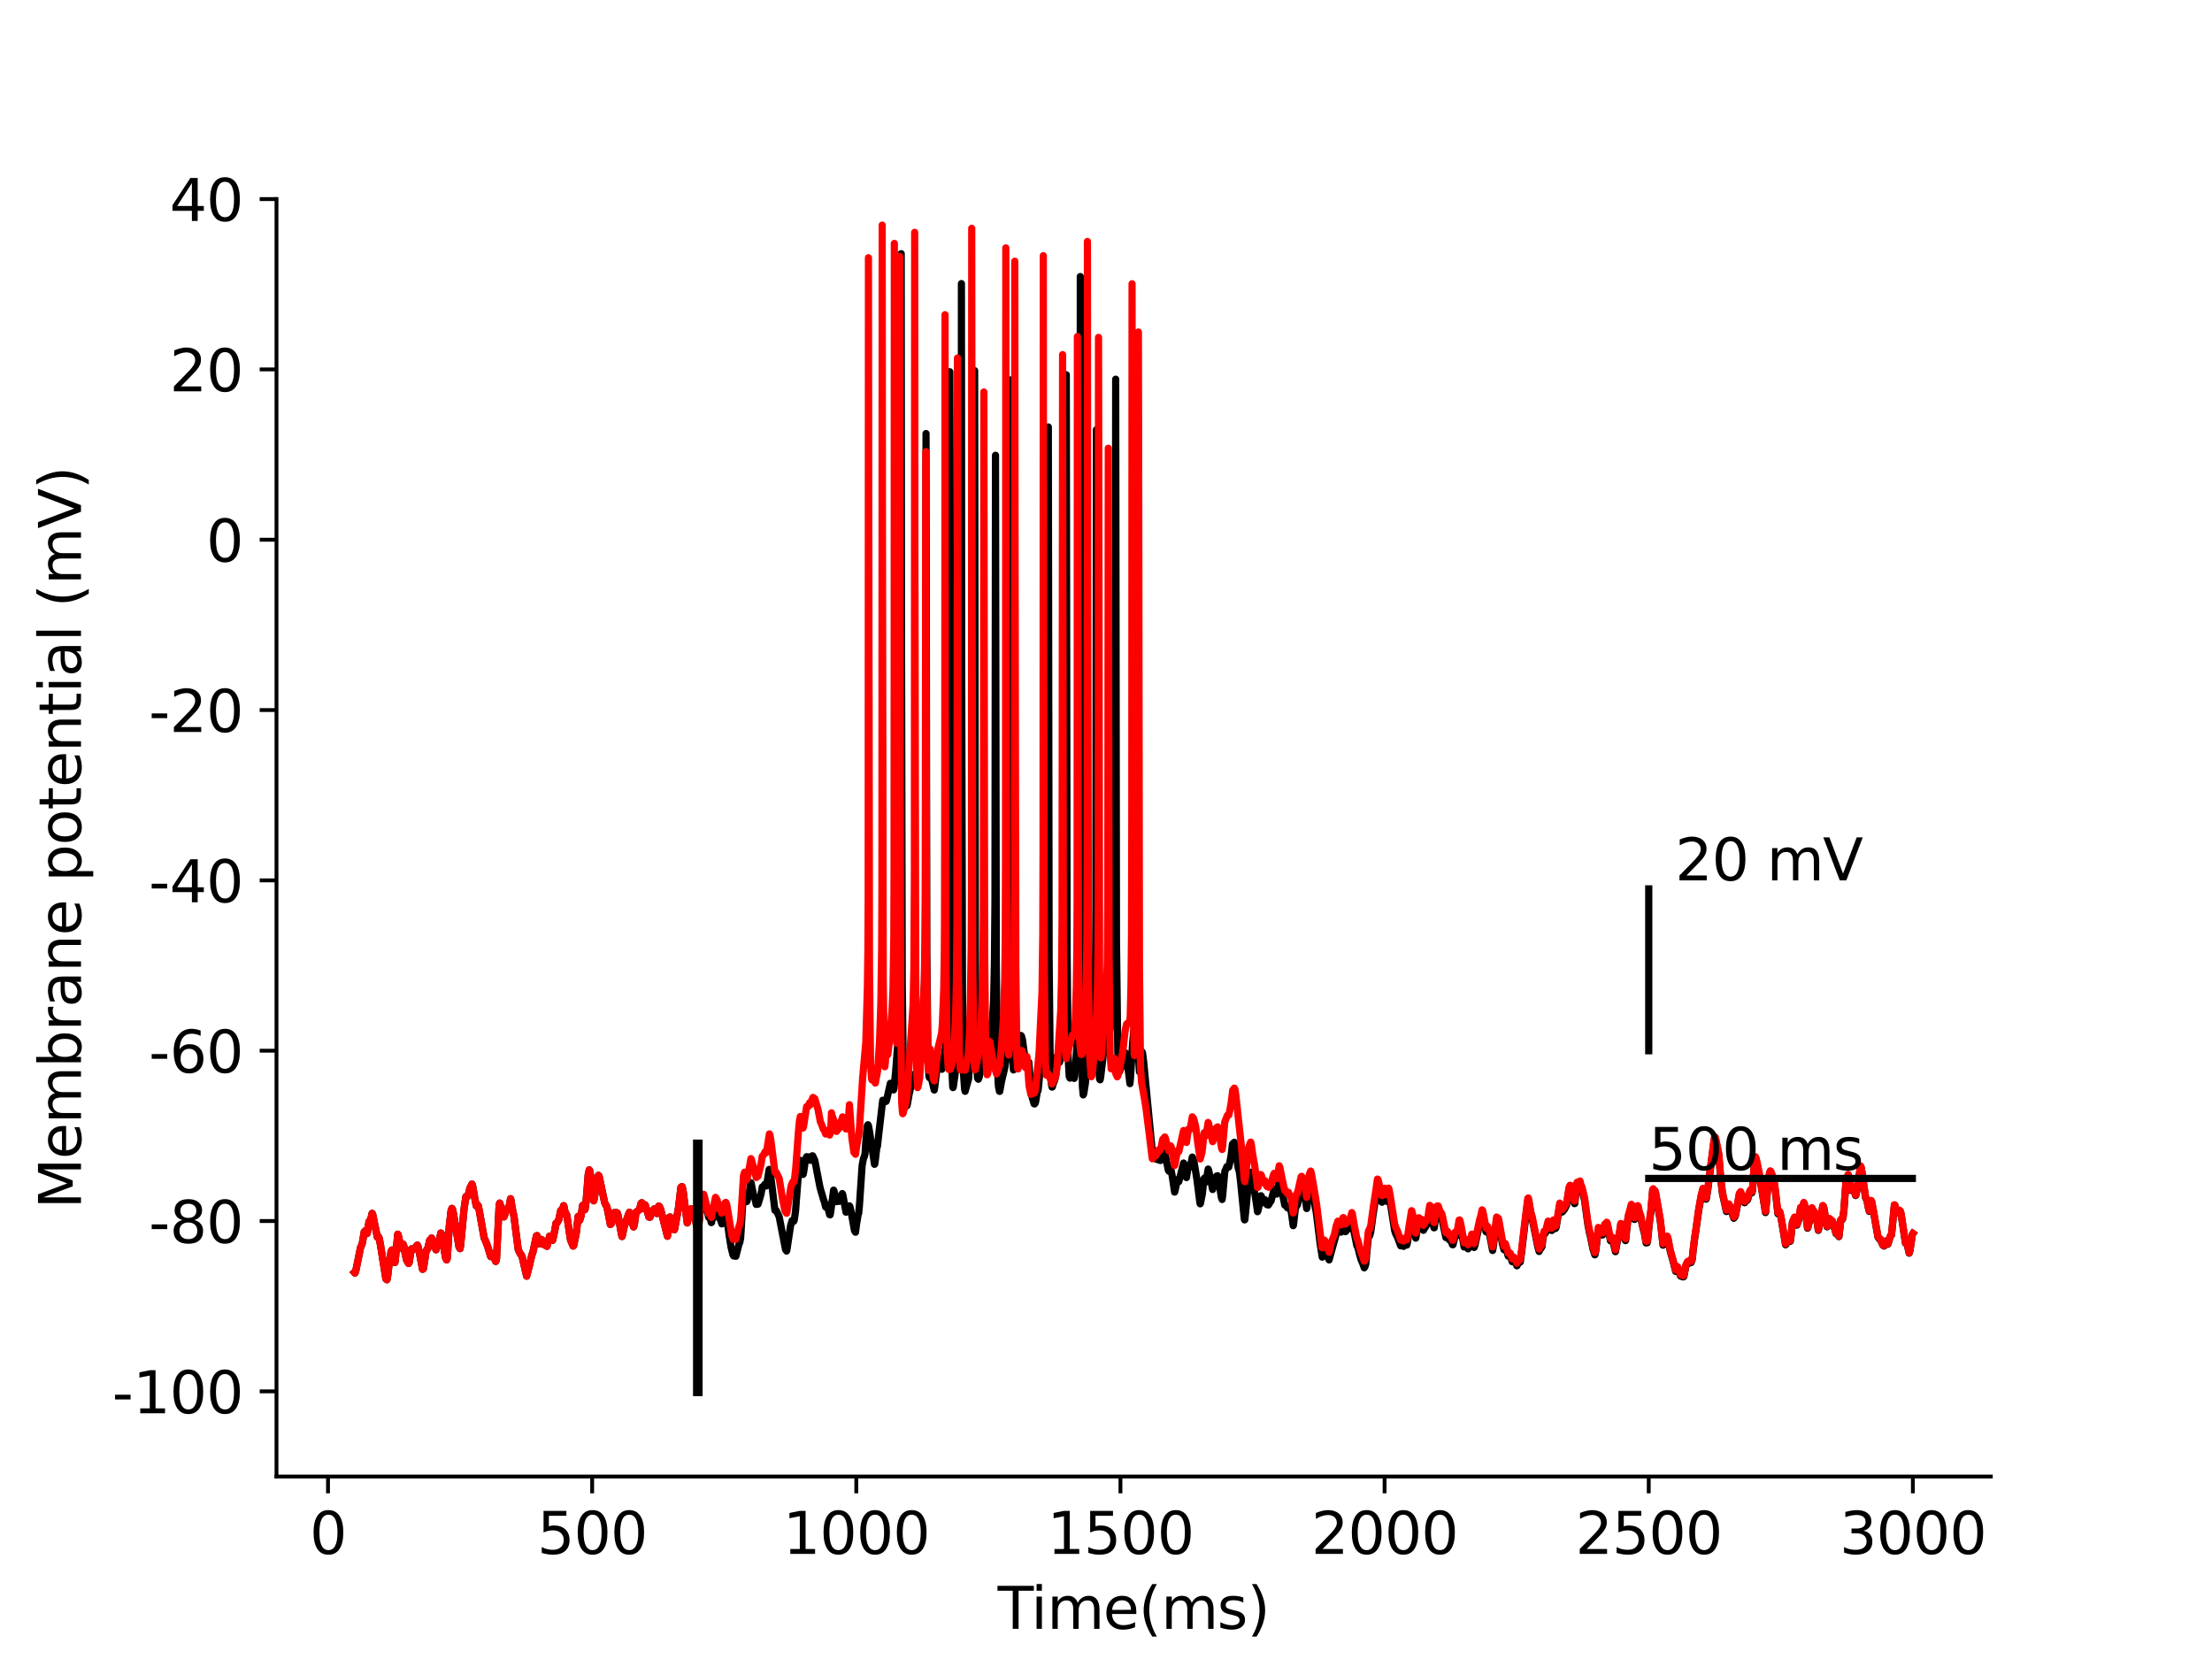 <?xml version="1.0" encoding="utf-8" standalone="no"?>
<!DOCTYPE svg PUBLIC "-//W3C//DTD SVG 1.1//EN"
  "http://www.w3.org/Graphics/SVG/1.1/DTD/svg11.dtd">
<svg height="345.6pt" version="1.1" viewBox="0 0 460.8 345.6" width="460.8pt" xmlns="http://www.w3.org/2000/svg" xmlns:xlink="http://www.w3.org/1999/xlink">
 <defs>
  <style type="text/css">*{stroke-linecap:butt;stroke-linejoin:round;}</style>
 </defs>
 <g id="figure_1">
  <g id="patch_1">
   <path d="M 0 345.6 
L 460.8 345.6 
L 460.8 0 
L 0 0 
z
" style="fill:#ffffff;"/>
  </g>
  <g id="axes_1">
   <g id="patch_2">
    <path d="M 57.6 307.584 
L 414.72 307.584 
L 414.72 41.472 
L 57.6 41.472 
z
" style="fill:#ffffff;"/>
   </g>
   <g id="matplotlib.axis_1">
    <g id="xtick_1">
     <g id="line2d_1">
      <defs>
       <path d="M 0 0 
L 0 3.5 
" id="m92f8d4d051" style="stroke:#000000;stroke-width:0.8;"/>
      </defs>
      <g>
       <use style="stroke:#000000;stroke-width:0.8;" x="68.33" xlink:href="#m92f8d4d051" y="307.584"/>
      </g>
     </g>
     <g id="text_1">
      <!-- 0 -->
      <g transform="translate(64.513 323.702)scale(0.12 -0.12)">
       <defs>
        <path d="M 2034 4250 
Q 1547 4250 1301 3770 
Q 1056 3291 1056 2328 
Q 1056 1369 1301 889 
Q 1547 409 2034 409 
Q 2525 409 2770 889 
Q 3016 1369 3016 2328 
Q 3016 3291 2770 3770 
Q 2525 4250 2034 4250 
z
M 2034 4750 
Q 2819 4750 3233 4129 
Q 3647 3509 3647 2328 
Q 3647 1150 3233 529 
Q 2819 -91 2034 -91 
Q 1250 -91 836 529 
Q 422 1150 422 2328 
Q 422 3509 836 4129 
Q 1250 4750 2034 4750 
z
" id="DejaVuSans-30" transform="scale(0.016)"/>
       </defs>
       <use xlink:href="#DejaVuSans-30"/>
      </g>
     </g>
    </g>
    <g id="xtick_2">
     <g id="line2d_2">
      <g>
       <use style="stroke:#000000;stroke-width:0.8;" x="123.356" xlink:href="#m92f8d4d051" y="307.584"/>
      </g>
     </g>
     <g id="text_2">
      <!-- 500 -->
      <g transform="translate(111.904 323.702)scale(0.12 -0.12)">
       <defs>
        <path d="M 691 4666 
L 3169 4666 
L 3169 4134 
L 1269 4134 
L 1269 2991 
Q 1406 3038 1543 3061 
Q 1681 3084 1819 3084 
Q 2600 3084 3056 2656 
Q 3513 2228 3513 1497 
Q 3513 744 3044 326 
Q 2575 -91 1722 -91 
Q 1428 -91 1123 -41 
Q 819 9 494 109 
L 494 744 
Q 775 591 1075 516 
Q 1375 441 1709 441 
Q 2250 441 2565 725 
Q 2881 1009 2881 1497 
Q 2881 1984 2565 2268 
Q 2250 2553 1709 2553 
Q 1456 2553 1204 2497 
Q 953 2441 691 2322 
L 691 4666 
z
" id="DejaVuSans-35" transform="scale(0.016)"/>
       </defs>
       <use xlink:href="#DejaVuSans-35"/>
       <use x="63.623" xlink:href="#DejaVuSans-30"/>
       <use x="127.246" xlink:href="#DejaVuSans-30"/>
      </g>
     </g>
    </g>
    <g id="xtick_3">
     <g id="line2d_3">
      <g>
       <use style="stroke:#000000;stroke-width:0.8;" x="178.382" xlink:href="#m92f8d4d051" y="307.584"/>
      </g>
     </g>
     <g id="text_3">
      <!-- 1000 -->
      <g transform="translate(163.112 323.702)scale(0.12 -0.12)">
       <defs>
        <path d="M 794 531 
L 1825 531 
L 1825 4091 
L 703 3866 
L 703 4441 
L 1819 4666 
L 2450 4666 
L 2450 531 
L 3481 531 
L 3481 0 
L 794 0 
L 794 531 
z
" id="DejaVuSans-31" transform="scale(0.016)"/>
       </defs>
       <use xlink:href="#DejaVuSans-31"/>
       <use x="63.623" xlink:href="#DejaVuSans-30"/>
       <use x="127.246" xlink:href="#DejaVuSans-30"/>
       <use x="190.869" xlink:href="#DejaVuSans-30"/>
      </g>
     </g>
    </g>
    <g id="xtick_4">
     <g id="line2d_4">
      <g>
       <use style="stroke:#000000;stroke-width:0.8;" x="233.409" xlink:href="#m92f8d4d051" y="307.584"/>
      </g>
     </g>
     <g id="text_4">
      <!-- 1500 -->
      <g transform="translate(218.139 323.702)scale(0.12 -0.12)">
       <use xlink:href="#DejaVuSans-31"/>
       <use x="63.623" xlink:href="#DejaVuSans-35"/>
       <use x="127.246" xlink:href="#DejaVuSans-30"/>
       <use x="190.869" xlink:href="#DejaVuSans-30"/>
      </g>
     </g>
    </g>
    <g id="xtick_5">
     <g id="line2d_5">
      <g>
       <use style="stroke:#000000;stroke-width:0.8;" x="288.435" xlink:href="#m92f8d4d051" y="307.584"/>
      </g>
     </g>
     <g id="text_5">
      <!-- 2000 -->
      <g transform="translate(273.165 323.702)scale(0.12 -0.12)">
       <defs>
        <path d="M 1228 531 
L 3431 531 
L 3431 0 
L 469 0 
L 469 531 
Q 828 903 1448 1529 
Q 2069 2156 2228 2338 
Q 2531 2678 2651 2914 
Q 2772 3150 2772 3378 
Q 2772 3750 2511 3984 
Q 2250 4219 1831 4219 
Q 1534 4219 1204 4116 
Q 875 4013 500 3803 
L 500 4441 
Q 881 4594 1212 4672 
Q 1544 4750 1819 4750 
Q 2544 4750 2975 4387 
Q 3406 4025 3406 3419 
Q 3406 3131 3298 2873 
Q 3191 2616 2906 2266 
Q 2828 2175 2409 1742 
Q 1991 1309 1228 531 
z
" id="DejaVuSans-32" transform="scale(0.016)"/>
       </defs>
       <use xlink:href="#DejaVuSans-32"/>
       <use x="63.623" xlink:href="#DejaVuSans-30"/>
       <use x="127.246" xlink:href="#DejaVuSans-30"/>
       <use x="190.869" xlink:href="#DejaVuSans-30"/>
      </g>
     </g>
    </g>
    <g id="xtick_6">
     <g id="line2d_6">
      <g>
       <use style="stroke:#000000;stroke-width:0.8;" x="343.461" xlink:href="#m92f8d4d051" y="307.584"/>
      </g>
     </g>
     <g id="text_6">
      <!-- 2500 -->
      <g transform="translate(328.191 323.702)scale(0.12 -0.12)">
       <use xlink:href="#DejaVuSans-32"/>
       <use x="63.623" xlink:href="#DejaVuSans-35"/>
       <use x="127.246" xlink:href="#DejaVuSans-30"/>
       <use x="190.869" xlink:href="#DejaVuSans-30"/>
      </g>
     </g>
    </g>
    <g id="xtick_7">
     <g id="line2d_7">
      <g>
       <use style="stroke:#000000;stroke-width:0.8;" x="398.487" xlink:href="#m92f8d4d051" y="307.584"/>
      </g>
     </g>
     <g id="text_7">
      <!-- 3000 -->
      <g transform="translate(383.217 323.702)scale(0.12 -0.12)">
       <defs>
        <path d="M 2597 2516 
Q 3050 2419 3304 2112 
Q 3559 1806 3559 1356 
Q 3559 666 3084 287 
Q 2609 -91 1734 -91 
Q 1441 -91 1130 -33 
Q 819 25 488 141 
L 488 750 
Q 750 597 1062 519 
Q 1375 441 1716 441 
Q 2309 441 2620 675 
Q 2931 909 2931 1356 
Q 2931 1769 2642 2001 
Q 2353 2234 1838 2234 
L 1294 2234 
L 1294 2753 
L 1863 2753 
Q 2328 2753 2575 2939 
Q 2822 3125 2822 3475 
Q 2822 3834 2567 4026 
Q 2313 4219 1838 4219 
Q 1578 4219 1281 4162 
Q 984 4106 628 3988 
L 628 4550 
Q 988 4650 1302 4700 
Q 1616 4750 1894 4750 
Q 2613 4750 3031 4423 
Q 3450 4097 3450 3541 
Q 3450 3153 3228 2886 
Q 3006 2619 2597 2516 
z
" id="DejaVuSans-33" transform="scale(0.016)"/>
       </defs>
       <use xlink:href="#DejaVuSans-33"/>
       <use x="63.623" xlink:href="#DejaVuSans-30"/>
       <use x="127.246" xlink:href="#DejaVuSans-30"/>
       <use x="190.869" xlink:href="#DejaVuSans-30"/>
      </g>
     </g>
    </g>
    <g id="text_8">
     <!-- Time(ms) -->
     <g transform="translate(207.828 339.316)scale(0.12 -0.12)">
      <defs>
       <path d="M -19 4666 
L 3928 4666 
L 3928 4134 
L 2272 4134 
L 2272 0 
L 1638 0 
L 1638 4134 
L -19 4134 
L -19 4666 
z
" id="DejaVuSans-54" transform="scale(0.016)"/>
       <path d="M 603 3500 
L 1178 3500 
L 1178 0 
L 603 0 
L 603 3500 
z
M 603 4863 
L 1178 4863 
L 1178 4134 
L 603 4134 
L 603 4863 
z
" id="DejaVuSans-69" transform="scale(0.016)"/>
       <path d="M 3328 2828 
Q 3544 3216 3844 3400 
Q 4144 3584 4550 3584 
Q 5097 3584 5394 3201 
Q 5691 2819 5691 2113 
L 5691 0 
L 5113 0 
L 5113 2094 
Q 5113 2597 4934 2840 
Q 4756 3084 4391 3084 
Q 3944 3084 3684 2787 
Q 3425 2491 3425 1978 
L 3425 0 
L 2847 0 
L 2847 2094 
Q 2847 2600 2669 2842 
Q 2491 3084 2119 3084 
Q 1678 3084 1418 2786 
Q 1159 2488 1159 1978 
L 1159 0 
L 581 0 
L 581 3500 
L 1159 3500 
L 1159 2956 
Q 1356 3278 1631 3431 
Q 1906 3584 2284 3584 
Q 2666 3584 2933 3390 
Q 3200 3197 3328 2828 
z
" id="DejaVuSans-6d" transform="scale(0.016)"/>
       <path d="M 3597 1894 
L 3597 1613 
L 953 1613 
Q 991 1019 1311 708 
Q 1631 397 2203 397 
Q 2534 397 2845 478 
Q 3156 559 3463 722 
L 3463 178 
Q 3153 47 2828 -22 
Q 2503 -91 2169 -91 
Q 1331 -91 842 396 
Q 353 884 353 1716 
Q 353 2575 817 3079 
Q 1281 3584 2069 3584 
Q 2775 3584 3186 3129 
Q 3597 2675 3597 1894 
z
M 3022 2063 
Q 3016 2534 2758 2815 
Q 2500 3097 2075 3097 
Q 1594 3097 1305 2825 
Q 1016 2553 972 2059 
L 3022 2063 
z
" id="DejaVuSans-65" transform="scale(0.016)"/>
       <path d="M 1984 4856 
Q 1566 4138 1362 3434 
Q 1159 2731 1159 2009 
Q 1159 1288 1364 580 
Q 1569 -128 1984 -844 
L 1484 -844 
Q 1016 -109 783 600 
Q 550 1309 550 2009 
Q 550 2706 781 3412 
Q 1013 4119 1484 4856 
L 1984 4856 
z
" id="DejaVuSans-28" transform="scale(0.016)"/>
       <path d="M 2834 3397 
L 2834 2853 
Q 2591 2978 2328 3040 
Q 2066 3103 1784 3103 
Q 1356 3103 1142 2972 
Q 928 2841 928 2578 
Q 928 2378 1081 2264 
Q 1234 2150 1697 2047 
L 1894 2003 
Q 2506 1872 2764 1633 
Q 3022 1394 3022 966 
Q 3022 478 2636 193 
Q 2250 -91 1575 -91 
Q 1294 -91 989 -36 
Q 684 19 347 128 
L 347 722 
Q 666 556 975 473 
Q 1284 391 1588 391 
Q 1994 391 2212 530 
Q 2431 669 2431 922 
Q 2431 1156 2273 1281 
Q 2116 1406 1581 1522 
L 1381 1569 
Q 847 1681 609 1914 
Q 372 2147 372 2553 
Q 372 3047 722 3315 
Q 1072 3584 1716 3584 
Q 2034 3584 2315 3537 
Q 2597 3491 2834 3397 
z
" id="DejaVuSans-73" transform="scale(0.016)"/>
       <path d="M 513 4856 
L 1013 4856 
Q 1481 4119 1714 3412 
Q 1947 2706 1947 2009 
Q 1947 1309 1714 600 
Q 1481 -109 1013 -844 
L 513 -844 
Q 928 -128 1133 580 
Q 1338 1288 1338 2009 
Q 1338 2731 1133 3434 
Q 928 4138 513 4856 
z
" id="DejaVuSans-29" transform="scale(0.016)"/>
      </defs>
      <use xlink:href="#DejaVuSans-54"/>
      <use x="57.959" xlink:href="#DejaVuSans-69"/>
      <use x="85.742" xlink:href="#DejaVuSans-6d"/>
      <use x="183.154" xlink:href="#DejaVuSans-65"/>
      <use x="244.678" xlink:href="#DejaVuSans-28"/>
      <use x="283.691" xlink:href="#DejaVuSans-6d"/>
      <use x="381.104" xlink:href="#DejaVuSans-73"/>
      <use x="433.203" xlink:href="#DejaVuSans-29"/>
     </g>
    </g>
   </g>
   <g id="matplotlib.axis_2">
    <g id="ytick_1">
     <g id="line2d_8">
      <defs>
       <path d="M 0 0 
L -3.5 0 
" id="m8f0155a6a6" style="stroke:#000000;stroke-width:0.8;"/>
      </defs>
      <g>
       <use style="stroke:#000000;stroke-width:0.8;" x="57.6" xlink:href="#m8f0155a6a6" y="289.843"/>
      </g>
     </g>
     <g id="text_9">
      <!-- -100 -->
      <g transform="translate(23.366 294.402)scale(0.12 -0.12)">
       <defs>
        <path d="M 313 2009 
L 1997 2009 
L 1997 1497 
L 313 1497 
L 313 2009 
z
" id="DejaVuSans-2d" transform="scale(0.016)"/>
       </defs>
       <use xlink:href="#DejaVuSans-2d"/>
       <use x="36.084" xlink:href="#DejaVuSans-31"/>
       <use x="99.707" xlink:href="#DejaVuSans-30"/>
       <use x="163.33" xlink:href="#DejaVuSans-30"/>
      </g>
     </g>
    </g>
    <g id="ytick_2">
     <g id="line2d_9">
      <g>
       <use style="stroke:#000000;stroke-width:0.8;" x="57.6" xlink:href="#m8f0155a6a6" y="254.362"/>
      </g>
     </g>
     <g id="text_10">
      <!-- -80 -->
      <g transform="translate(31.001 258.921)scale(0.12 -0.12)">
       <defs>
        <path d="M 2034 2216 
Q 1584 2216 1326 1975 
Q 1069 1734 1069 1313 
Q 1069 891 1326 650 
Q 1584 409 2034 409 
Q 2484 409 2743 651 
Q 3003 894 3003 1313 
Q 3003 1734 2745 1975 
Q 2488 2216 2034 2216 
z
M 1403 2484 
Q 997 2584 770 2862 
Q 544 3141 544 3541 
Q 544 4100 942 4425 
Q 1341 4750 2034 4750 
Q 2731 4750 3128 4425 
Q 3525 4100 3525 3541 
Q 3525 3141 3298 2862 
Q 3072 2584 2669 2484 
Q 3125 2378 3379 2068 
Q 3634 1759 3634 1313 
Q 3634 634 3220 271 
Q 2806 -91 2034 -91 
Q 1263 -91 848 271 
Q 434 634 434 1313 
Q 434 1759 690 2068 
Q 947 2378 1403 2484 
z
M 1172 3481 
Q 1172 3119 1398 2916 
Q 1625 2713 2034 2713 
Q 2441 2713 2670 2916 
Q 2900 3119 2900 3481 
Q 2900 3844 2670 4047 
Q 2441 4250 2034 4250 
Q 1625 4250 1398 4047 
Q 1172 3844 1172 3481 
z
" id="DejaVuSans-38" transform="scale(0.016)"/>
       </defs>
       <use xlink:href="#DejaVuSans-2d"/>
       <use x="36.084" xlink:href="#DejaVuSans-38"/>
       <use x="99.707" xlink:href="#DejaVuSans-30"/>
      </g>
     </g>
    </g>
    <g id="ytick_3">
     <g id="line2d_10">
      <g>
       <use style="stroke:#000000;stroke-width:0.8;" x="57.6" xlink:href="#m8f0155a6a6" y="218.88"/>
      </g>
     </g>
     <g id="text_11">
      <!-- -60 -->
      <g transform="translate(31.001 223.439)scale(0.12 -0.12)">
       <defs>
        <path d="M 2113 2584 
Q 1688 2584 1439 2293 
Q 1191 2003 1191 1497 
Q 1191 994 1439 701 
Q 1688 409 2113 409 
Q 2538 409 2786 701 
Q 3034 994 3034 1497 
Q 3034 2003 2786 2293 
Q 2538 2584 2113 2584 
z
M 3366 4563 
L 3366 3988 
Q 3128 4100 2886 4159 
Q 2644 4219 2406 4219 
Q 1781 4219 1451 3797 
Q 1122 3375 1075 2522 
Q 1259 2794 1537 2939 
Q 1816 3084 2150 3084 
Q 2853 3084 3261 2657 
Q 3669 2231 3669 1497 
Q 3669 778 3244 343 
Q 2819 -91 2113 -91 
Q 1303 -91 875 529 
Q 447 1150 447 2328 
Q 447 3434 972 4092 
Q 1497 4750 2381 4750 
Q 2619 4750 2861 4703 
Q 3103 4656 3366 4563 
z
" id="DejaVuSans-36" transform="scale(0.016)"/>
       </defs>
       <use xlink:href="#DejaVuSans-2d"/>
       <use x="36.084" xlink:href="#DejaVuSans-36"/>
       <use x="99.707" xlink:href="#DejaVuSans-30"/>
      </g>
     </g>
    </g>
    <g id="ytick_4">
     <g id="line2d_11">
      <g>
       <use style="stroke:#000000;stroke-width:0.8;" x="57.6" xlink:href="#m8f0155a6a6" y="183.398"/>
      </g>
     </g>
     <g id="text_12">
      <!-- -40 -->
      <g transform="translate(31.001 187.957)scale(0.12 -0.12)">
       <defs>
        <path d="M 2419 4116 
L 825 1625 
L 2419 1625 
L 2419 4116 
z
M 2253 4666 
L 3047 4666 
L 3047 1625 
L 3713 1625 
L 3713 1100 
L 3047 1100 
L 3047 0 
L 2419 0 
L 2419 1100 
L 313 1100 
L 313 1709 
L 2253 4666 
z
" id="DejaVuSans-34" transform="scale(0.016)"/>
       </defs>
       <use xlink:href="#DejaVuSans-2d"/>
       <use x="36.084" xlink:href="#DejaVuSans-34"/>
       <use x="99.707" xlink:href="#DejaVuSans-30"/>
      </g>
     </g>
    </g>
    <g id="ytick_5">
     <g id="line2d_12">
      <g>
       <use style="stroke:#000000;stroke-width:0.8;" x="57.6" xlink:href="#m8f0155a6a6" y="147.917"/>
      </g>
     </g>
     <g id="text_13">
      <!-- -20 -->
      <g transform="translate(31.001 152.476)scale(0.12 -0.12)">
       <use xlink:href="#DejaVuSans-2d"/>
       <use x="36.084" xlink:href="#DejaVuSans-32"/>
       <use x="99.707" xlink:href="#DejaVuSans-30"/>
      </g>
     </g>
    </g>
    <g id="ytick_6">
     <g id="line2d_13">
      <g>
       <use style="stroke:#000000;stroke-width:0.8;" x="57.6" xlink:href="#m8f0155a6a6" y="112.435"/>
      </g>
     </g>
     <g id="text_14">
      <!-- 0 -->
      <g transform="translate(42.965 116.994)scale(0.12 -0.12)">
       <use xlink:href="#DejaVuSans-30"/>
      </g>
     </g>
    </g>
    <g id="ytick_7">
     <g id="line2d_14">
      <g>
       <use style="stroke:#000000;stroke-width:0.8;" x="57.6" xlink:href="#m8f0155a6a6" y="76.954"/>
      </g>
     </g>
     <g id="text_15">
      <!-- 20 -->
      <g transform="translate(35.33 81.513)scale(0.12 -0.12)">
       <use xlink:href="#DejaVuSans-32"/>
       <use x="63.623" xlink:href="#DejaVuSans-30"/>
      </g>
     </g>
    </g>
    <g id="ytick_8">
     <g id="line2d_15">
      <g>
       <use style="stroke:#000000;stroke-width:0.8;" x="57.6" xlink:href="#m8f0155a6a6" y="41.472"/>
      </g>
     </g>
     <g id="text_16">
      <!-- 40 -->
      <g transform="translate(35.33 46.031)scale(0.12 -0.12)">
       <use xlink:href="#DejaVuSans-34"/>
       <use x="63.623" xlink:href="#DejaVuSans-30"/>
      </g>
     </g>
    </g>
    <g id="text_17">
     <!-- Membrane potential (mV) -->
     <g transform="translate(16.87 251.822)rotate(-90)scale(0.12 -0.12)">
      <defs>
       <path d="M 628 4666 
L 1569 4666 
L 2759 1491 
L 3956 4666 
L 4897 4666 
L 4897 0 
L 4281 0 
L 4281 4097 
L 3078 897 
L 2444 897 
L 1241 4097 
L 1241 0 
L 628 0 
L 628 4666 
z
" id="DejaVuSans-4d" transform="scale(0.016)"/>
       <path d="M 3116 1747 
Q 3116 2381 2855 2742 
Q 2594 3103 2138 3103 
Q 1681 3103 1420 2742 
Q 1159 2381 1159 1747 
Q 1159 1113 1420 752 
Q 1681 391 2138 391 
Q 2594 391 2855 752 
Q 3116 1113 3116 1747 
z
M 1159 2969 
Q 1341 3281 1617 3432 
Q 1894 3584 2278 3584 
Q 2916 3584 3314 3078 
Q 3713 2572 3713 1747 
Q 3713 922 3314 415 
Q 2916 -91 2278 -91 
Q 1894 -91 1617 61 
Q 1341 213 1159 525 
L 1159 0 
L 581 0 
L 581 4863 
L 1159 4863 
L 1159 2969 
z
" id="DejaVuSans-62" transform="scale(0.016)"/>
       <path d="M 2631 2963 
Q 2534 3019 2420 3045 
Q 2306 3072 2169 3072 
Q 1681 3072 1420 2755 
Q 1159 2438 1159 1844 
L 1159 0 
L 581 0 
L 581 3500 
L 1159 3500 
L 1159 2956 
Q 1341 3275 1631 3429 
Q 1922 3584 2338 3584 
Q 2397 3584 2469 3576 
Q 2541 3569 2628 3553 
L 2631 2963 
z
" id="DejaVuSans-72" transform="scale(0.016)"/>
       <path d="M 2194 1759 
Q 1497 1759 1228 1600 
Q 959 1441 959 1056 
Q 959 750 1161 570 
Q 1363 391 1709 391 
Q 2188 391 2477 730 
Q 2766 1069 2766 1631 
L 2766 1759 
L 2194 1759 
z
M 3341 1997 
L 3341 0 
L 2766 0 
L 2766 531 
Q 2569 213 2275 61 
Q 1981 -91 1556 -91 
Q 1019 -91 701 211 
Q 384 513 384 1019 
Q 384 1609 779 1909 
Q 1175 2209 1959 2209 
L 2766 2209 
L 2766 2266 
Q 2766 2663 2505 2880 
Q 2244 3097 1772 3097 
Q 1472 3097 1187 3025 
Q 903 2953 641 2809 
L 641 3341 
Q 956 3463 1253 3523 
Q 1550 3584 1831 3584 
Q 2591 3584 2966 3190 
Q 3341 2797 3341 1997 
z
" id="DejaVuSans-61" transform="scale(0.016)"/>
       <path d="M 3513 2113 
L 3513 0 
L 2938 0 
L 2938 2094 
Q 2938 2591 2744 2837 
Q 2550 3084 2163 3084 
Q 1697 3084 1428 2787 
Q 1159 2491 1159 1978 
L 1159 0 
L 581 0 
L 581 3500 
L 1159 3500 
L 1159 2956 
Q 1366 3272 1645 3428 
Q 1925 3584 2291 3584 
Q 2894 3584 3203 3211 
Q 3513 2838 3513 2113 
z
" id="DejaVuSans-6e" transform="scale(0.016)"/>
       <path id="DejaVuSans-20" transform="scale(0.016)"/>
       <path d="M 1159 525 
L 1159 -1331 
L 581 -1331 
L 581 3500 
L 1159 3500 
L 1159 2969 
Q 1341 3281 1617 3432 
Q 1894 3584 2278 3584 
Q 2916 3584 3314 3078 
Q 3713 2572 3713 1747 
Q 3713 922 3314 415 
Q 2916 -91 2278 -91 
Q 1894 -91 1617 61 
Q 1341 213 1159 525 
z
M 3116 1747 
Q 3116 2381 2855 2742 
Q 2594 3103 2138 3103 
Q 1681 3103 1420 2742 
Q 1159 2381 1159 1747 
Q 1159 1113 1420 752 
Q 1681 391 2138 391 
Q 2594 391 2855 752 
Q 3116 1113 3116 1747 
z
" id="DejaVuSans-70" transform="scale(0.016)"/>
       <path d="M 1959 3097 
Q 1497 3097 1228 2736 
Q 959 2375 959 1747 
Q 959 1119 1226 758 
Q 1494 397 1959 397 
Q 2419 397 2687 759 
Q 2956 1122 2956 1747 
Q 2956 2369 2687 2733 
Q 2419 3097 1959 3097 
z
M 1959 3584 
Q 2709 3584 3137 3096 
Q 3566 2609 3566 1747 
Q 3566 888 3137 398 
Q 2709 -91 1959 -91 
Q 1206 -91 779 398 
Q 353 888 353 1747 
Q 353 2609 779 3096 
Q 1206 3584 1959 3584 
z
" id="DejaVuSans-6f" transform="scale(0.016)"/>
       <path d="M 1172 4494 
L 1172 3500 
L 2356 3500 
L 2356 3053 
L 1172 3053 
L 1172 1153 
Q 1172 725 1289 603 
Q 1406 481 1766 481 
L 2356 481 
L 2356 0 
L 1766 0 
Q 1100 0 847 248 
Q 594 497 594 1153 
L 594 3053 
L 172 3053 
L 172 3500 
L 594 3500 
L 594 4494 
L 1172 4494 
z
" id="DejaVuSans-74" transform="scale(0.016)"/>
       <path d="M 603 4863 
L 1178 4863 
L 1178 0 
L 603 0 
L 603 4863 
z
" id="DejaVuSans-6c" transform="scale(0.016)"/>
       <path d="M 1831 0 
L 50 4666 
L 709 4666 
L 2188 738 
L 3669 4666 
L 4325 4666 
L 2547 0 
L 1831 0 
z
" id="DejaVuSans-56" transform="scale(0.016)"/>
      </defs>
      <use xlink:href="#DejaVuSans-4d"/>
      <use x="86.279" xlink:href="#DejaVuSans-65"/>
      <use x="147.803" xlink:href="#DejaVuSans-6d"/>
      <use x="245.215" xlink:href="#DejaVuSans-62"/>
      <use x="308.691" xlink:href="#DejaVuSans-72"/>
      <use x="349.805" xlink:href="#DejaVuSans-61"/>
      <use x="411.084" xlink:href="#DejaVuSans-6e"/>
      <use x="474.463" xlink:href="#DejaVuSans-65"/>
      <use x="535.986" xlink:href="#DejaVuSans-20"/>
      <use x="567.773" xlink:href="#DejaVuSans-70"/>
      <use x="631.25" xlink:href="#DejaVuSans-6f"/>
      <use x="692.432" xlink:href="#DejaVuSans-74"/>
      <use x="731.641" xlink:href="#DejaVuSans-65"/>
      <use x="793.164" xlink:href="#DejaVuSans-6e"/>
      <use x="856.543" xlink:href="#DejaVuSans-74"/>
      <use x="895.752" xlink:href="#DejaVuSans-69"/>
      <use x="923.535" xlink:href="#DejaVuSans-61"/>
      <use x="984.814" xlink:href="#DejaVuSans-6c"/>
      <use x="1012.598" xlink:href="#DejaVuSans-20"/>
      <use x="1044.385" xlink:href="#DejaVuSans-28"/>
      <use x="1083.398" xlink:href="#DejaVuSans-6d"/>
      <use x="1180.811" xlink:href="#DejaVuSans-56"/>
      <use x="1249.219" xlink:href="#DejaVuSans-29"/>
     </g>
    </g>
   </g>
   <g id="line2d_16">
    <path clip-path="url(#p3a020926a5)" d="M 73.833 265.077 
L 73.943 265.202 
L 74.108 264.771 
L 74.493 262.906 
L 74.658 262.081 
L 75.098 259.921 
L 75.373 259.275 
L 75.484 258.96 
L 75.869 256.623 
L 75.979 256.673 
L 76.144 256.347 
L 76.199 256.392 
L 76.474 256.967 
L 76.584 256.478 
L 76.859 254.512 
L 77.244 253.965 
L 77.519 252.764 
L 77.63 252.932 
L 78.07 255.115 
L 78.62 257.757 
L 78.84 257.619 
L 79.005 257.989 
L 79.28 259.486 
L 80.381 266.391 
L 80.601 266.597 
L 80.766 265.763 
L 81.041 263.448 
L 81.481 260.641 
L 81.646 260.396 
L 81.756 260.573 
L 82.032 261.752 
L 82.252 263.008 
L 82.307 262.828 
L 82.857 257.114 
L 82.912 257.158 
L 83.077 257.791 
L 83.517 259.984 
L 83.627 259.98 
L 83.958 259.153 
L 84.123 259.574 
L 84.453 261.451 
L 84.673 262.427 
L 84.893 262.835 
L 85.113 263.206 
L 85.278 262.894 
L 85.443 261.615 
L 85.718 260.163 
L 85.828 260.194 
L 85.994 260.37 
L 86.709 259.658 
L 86.929 259.378 
L 87.094 259.709 
L 87.369 260.998 
L 88.029 264.415 
L 88.195 264.295 
L 88.415 262.96 
L 88.745 260.665 
L 88.965 260.236 
L 89.075 260.224 
L 89.185 259.791 
L 89.515 258.355 
L 89.625 258.332 
L 89.9 257.906 
L 90.01 258.063 
L 90.231 258.992 
L 90.451 259.711 
L 90.561 259.75 
L 90.836 260.349 
L 90.891 260.142 
L 91.221 258.948 
L 91.441 258.821 
L 91.826 256.866 
L 91.881 256.882 
L 92.046 257.345 
L 92.377 259.409 
L 92.817 262.015 
L 93.037 262.452 
L 93.147 262.224 
L 93.257 260.851 
L 93.587 255.501 
L 93.972 252.17 
L 94.137 251.731 
L 94.247 251.88 
L 94.468 252.833 
L 95.623 259.774 
L 95.843 260.117 
L 95.953 259.392 
L 96.669 251.876 
L 97.054 249.274 
L 97.164 249.336 
L 97.219 249.443 
L 97.274 249.356 
L 97.659 248.544 
L 97.879 247.523 
L 98.154 247.022 
L 98.319 246.667 
L 98.429 246.921 
L 98.87 249.421 
L 99.2 251.2 
L 99.365 251.151 
L 99.53 251.05 
L 99.64 251.236 
L 99.86 252.307 
L 100.851 257.878 
L 101.071 258.327 
L 101.566 259.603 
L 102.226 261.777 
L 102.556 261.223 
L 102.611 261.285 
L 103.272 262.777 
L 103.327 262.639 
L 103.437 262.189 
L 103.602 258.811 
L 103.987 250.986 
L 104.097 250.624 
L 104.152 250.678 
L 104.317 251.466 
L 104.537 252.49 
L 104.702 252.57 
L 104.868 253.104 
L 104.978 253.5 
L 105.033 253.386 
L 105.418 252.238 
L 105.913 251.421 
L 106.023 251.569 
L 106.353 249.717 
L 106.408 249.838 
L 106.628 251.221 
L 106.848 252.438 
L 107.069 253.356 
L 107.454 256.432 
L 107.949 260.255 
L 108.169 260.775 
L 108.444 261.282 
L 108.609 261.43 
L 108.829 262.016 
L 109.27 263.959 
L 109.71 265.846 
L 110.315 263.503 
L 110.81 261.36 
L 110.975 261.04 
L 111.746 257.447 
L 111.856 257.4 
L 112.021 257.833 
L 112.406 259.111 
L 112.461 259.115 
L 112.791 258.209 
L 113.066 258.468 
L 113.452 259.364 
L 113.507 259.305 
L 113.727 259.196 
L 113.947 259.625 
L 114.497 257.499 
L 114.882 257.708 
L 115.102 258.389 
L 115.157 258.25 
L 115.598 256.182 
L 115.818 254.836 
L 115.928 254.743 
L 116.038 254.762 
L 116.423 254.024 
L 116.808 252.165 
L 117.083 252.327 
L 117.413 251.166 
L 117.468 251.263 
L 117.689 252.343 
L 117.799 252.93 
L 117.854 252.902 
L 117.964 252.872 
L 118.074 253.153 
L 118.349 254.97 
L 118.844 258.275 
L 119.064 258.818 
L 119.229 259.195 
L 119.394 259.579 
L 119.504 259.481 
L 120.055 256.789 
L 120.44 253.391 
L 120.495 253.397 
L 120.66 253.988 
L 120.77 254.196 
L 121.045 253.318 
L 121.375 251.102 
L 121.485 251.223 
L 121.871 251.961 
L 122.091 250.323 
L 122.531 244.744 
L 122.751 243.704 
L 122.861 243.863 
L 123.081 245.198 
L 123.686 250.15 
L 123.852 249.329 
L 124.182 247.052 
L 124.292 246.697 
L 124.677 244.846 
L 124.787 244.983 
L 125.062 246.27 
L 125.943 250.452 
L 126.218 251.085 
L 126.328 251.147 
L 126.493 251.686 
L 127.153 255.085 
L 127.208 255.055 
L 127.428 254.804 
L 127.868 252.628 
L 128.419 252.602 
L 128.584 252.677 
L 128.749 253.175 
L 129.464 257.09 
L 129.574 257.581 
L 129.684 257.188 
L 130.014 255.596 
L 130.895 253.063 
L 131.115 252.535 
L 131.28 253.045 
L 131.72 254.764 
L 131.995 255.587 
L 132.16 254.997 
L 132.491 252.529 
L 132.931 252.202 
L 133.206 252.03 
L 133.536 250.703 
L 133.701 250.551 
L 133.866 250.938 
L 134.086 251.742 
L 134.362 250.974 
L 134.417 251.033 
L 134.802 252.26 
L 135.187 253.536 
L 135.352 253.574 
L 135.407 253.563 
L 135.847 252.37 
L 135.957 252.29 
L 136.287 251.839 
L 136.342 251.911 
L 136.563 252.201 
L 136.673 252.341 
L 136.838 252.791 
L 137.003 251.999 
L 137.223 251.253 
L 137.333 251.299 
L 137.608 251.866 
L 139.039 257.534 
L 139.479 253.55 
L 139.589 253.519 
L 140.029 254.268 
L 140.469 256.196 
L 140.524 256.084 
L 141.35 251.579 
L 141.845 247.36 
L 142.065 247.185 
L 142.12 247.264 
L 142.285 247.969 
L 142.67 250.986 
L 143.166 254.758 
L 143.276 254.311 
L 143.606 252.956 
L 143.936 251.83 
L 144.156 251.88 
L 144.266 251.941 
L 144.596 252.672 
L 144.872 254.136 
L 145.147 255.582 
L 145.477 255.864 
L 145.587 255.092 
L 146.137 249.728 
L 146.357 249.13 
L 146.522 249.065 
L 146.632 249.253 
L 147.073 251.12 
L 147.623 253.6 
L 147.843 253.555 
L 148.008 253.988 
L 148.173 254.692 
L 148.228 254.661 
L 148.503 253.386 
L 148.943 251.008 
L 149.054 250.982 
L 149.384 251.683 
L 149.824 253.783 
L 149.879 253.765 
L 149.989 253.814 
L 150.154 254.259 
L 150.374 254.961 
L 150.539 254.857 
L 150.979 253.256 
L 151.145 253.181 
L 151.255 253.324 
L 151.475 254.221 
L 151.915 257.502 
L 152.3 259.856 
L 152.685 261.422 
L 152.85 261.651 
L 153.07 261.408 
L 153.291 261.713 
L 153.346 261.54 
L 153.896 259.342 
L 154.116 258.79 
L 154.281 257.986 
L 154.391 256.346 
L 154.776 249.706 
L 155.051 248.443 
L 155.161 248.522 
L 155.382 249.469 
L 155.547 250.322 
L 155.602 250.249 
L 156.152 248.133 
L 156.372 246.426 
L 156.427 246.369 
L 156.482 246.453 
L 156.647 247.331 
L 156.922 248.7 
L 157.307 249.877 
L 157.528 250.904 
L 157.913 250.849 
L 158.518 248.827 
L 158.793 247.258 
L 158.958 247.274 
L 159.343 246.685 
L 159.398 246.74 
L 159.619 247.066 
L 159.729 246.665 
L 160.224 243.607 
L 160.279 243.62 
L 160.389 243.926 
L 160.609 245.415 
L 161.434 252.147 
L 161.544 252.168 
L 161.71 252.172 
L 162.315 253.464 
L 163.635 260.276 
L 163.856 260.615 
L 163.911 260.493 
L 164.681 255.401 
L 165.011 254.256 
L 165.176 254.265 
L 165.341 254.427 
L 165.451 254.201 
L 165.726 252.293 
L 166.332 244.341 
L 166.497 242.859 
L 166.717 241.71 
L 166.827 242.07 
L 167.267 244.66 
L 167.322 244.604 
L 167.432 244.084 
L 167.817 241.471 
L 168.038 240.957 
L 168.368 241.454 
L 168.423 241.321 
L 168.588 240.988 
L 168.698 241.234 
L 168.863 241.72 
L 169.138 241.004 
L 169.248 240.766 
L 169.303 240.786 
L 169.743 241.753 
L 170.789 247.201 
L 171.009 248.051 
L 171.174 248.563 
L 171.559 249.918 
L 171.724 250.335 
L 171.999 251.455 
L 172.054 251.348 
L 172.22 250.968 
L 172.275 250.999 
L 172.44 251.532 
L 172.825 253.038 
L 172.935 253.074 
L 173.045 252.518 
L 173.65 247.925 
L 173.705 247.974 
L 173.87 248.59 
L 174.256 250.328 
L 174.531 250.175 
L 174.751 250.279 
L 174.861 249.943 
L 175.081 249.184 
L 175.246 249.228 
L 175.466 248.641 
L 175.576 248.888 
L 176.071 251.634 
L 176.236 252.52 
L 176.292 252.495 
L 176.402 252.272 
L 176.787 251.328 
L 176.952 251.199 
L 177.062 251.35 
L 177.282 252.339 
L 177.997 256.352 
L 178.217 256.696 
L 178.438 254.998 
L 178.768 253.036 
L 178.878 252.766 
L 179.043 251.008 
L 179.593 242.82 
L 179.868 241.362 
L 180.033 240.993 
L 180.198 240.406 
L 180.363 237.877 
L 180.639 234.595 
L 180.804 234.299 
L 180.914 234.496 
L 181.134 235.703 
L 182.179 242.548 
L 182.234 242.477 
L 182.344 241.686 
L 182.675 238.925 
L 182.785 238.809 
L 183.06 236.277 
L 183.885 229.207 
L 184.27 229.576 
L 184.325 229.443 
L 184.435 229.271 
L 184.49 229.327 
L 184.6 229.435 
L 184.711 229.096 
L 185.481 225.67 
L 185.646 225.701 
L 185.811 226.134 
L 186.086 227.025 
L 186.141 227.048 
L 186.251 226.607 
L 186.581 223.151 
L 187.022 217.457 
L 187.462 206.157 
L 187.627 194.662 
L 187.682 180.028 
L 187.737 52.845 
L 187.792 126.855 
L 187.957 205.133 
L 188.177 223.646 
L 188.397 227.248 
L 188.837 230.404 
L 188.948 230.327 
L 189.058 229.819 
L 189.388 227.93 
L 189.883 225.802 
L 190.103 225.138 
L 190.213 224.992 
L 190.598 223.717 
L 190.763 223.582 
L 190.873 223.758 
L 191.039 224.068 
L 191.644 221.207 
L 191.974 216.299 
L 192.579 204.704 
L 192.744 196.169 
L 192.799 187.81 
L 192.909 90.32 
L 193.074 198.192 
L 193.295 219.706 
L 193.515 224.233 
L 193.625 224.504 
L 193.9 224.334 
L 194.065 224.797 
L 194.615 227.077 
L 194.725 226.461 
L 195.276 221.749 
L 195.441 221.526 
L 195.991 222.133 
L 196.211 222.749 
L 196.376 222.049 
L 197.146 216.975 
L 197.477 210.379 
L 197.697 201.917 
L 197.807 187.613 
L 197.862 77.441 
L 197.917 96.512 
L 198.082 200.785 
L 198.302 222.882 
L 198.467 226.377 
L 198.522 226.567 
L 198.577 226.504 
L 198.962 223.801 
L 199.403 218.672 
L 199.843 210.718 
L 200.063 203.083 
L 200.173 193.332 
L 200.228 174.478 
L 200.283 59.08 
L 200.338 140.061 
L 200.503 206.663 
L 200.723 223.797 
L 200.943 226.869 
L 201.053 227.341 
L 201.769 224.789 
L 202.099 219.538 
L 202.759 206.533 
L 202.924 190.815 
L 203.034 77.215 
L 203.199 200.164 
L 203.419 221.544 
L 203.64 224.586 
L 203.805 224.831 
L 203.97 224.457 
L 204.19 223.222 
L 204.74 218.827 
L 204.85 218.658 
L 204.905 218.701 
L 205.29 219.298 
L 205.455 219.532 
L 205.731 220.028 
L 205.786 220.069 
L 205.896 219.622 
L 206.776 211.833 
L 206.996 208.313 
L 207.161 200.119 
L 207.271 187.117 
L 207.381 94.845 
L 207.546 200.544 
L 207.766 222.139 
L 207.987 226.294 
L 208.207 227.342 
L 208.262 227.353 
L 208.647 225.239 
L 209.197 222.945 
L 209.362 222.154 
L 209.802 217.811 
L 210.188 210.311 
L 210.353 202.613 
L 210.463 188.286 
L 210.518 79.145 
L 210.573 94.311 
L 210.738 202.035 
L 210.958 220.903 
L 211.123 222.883 
L 211.233 222.794 
L 211.563 222.141 
L 211.728 221.309 
L 212.444 216.197 
L 212.664 215.702 
L 212.774 215.807 
L 212.994 216.56 
L 213.269 218.565 
L 213.709 221.868 
L 214.15 222.94 
L 214.205 222.822 
L 214.315 221.26 
L 214.37 221.847 
L 214.81 227.874 
L 215.415 229.94 
L 215.525 229.972 
L 215.69 229.739 
L 215.8 229.206 
L 216.13 227.173 
L 216.241 227.22 
L 216.351 226.332 
L 216.846 220.859 
L 217.231 218.305 
L 217.781 212.41 
L 218.056 205.972 
L 218.221 196.867 
L 218.276 188.397 
L 218.387 88.946 
L 218.552 199.532 
L 218.772 221.45 
L 218.992 225.64 
L 219.157 226.457 
L 219.212 226.445 
L 219.377 225.867 
L 219.707 225.021 
L 219.927 224.155 
L 220.092 222.663 
L 220.257 219.971 
L 220.588 220.907 
L 220.698 221.313 
L 220.753 221.224 
L 220.973 219.151 
L 221.578 210.948 
L 221.798 206.042 
L 221.963 197.622 
L 222.018 190.084 
L 222.128 78.074 
L 222.293 198.006 
L 222.514 220.162 
L 222.734 224.229 
L 222.899 224.596 
L 223.009 224.535 
L 223.339 224.085 
L 223.559 224.417 
L 223.779 224.656 
L 223.889 224.116 
L 224.439 216.504 
L 224.715 210.624 
L 224.88 203.014 
L 224.99 187.638 
L 225.045 57.609 
L 225.1 99.296 
L 225.265 205.132 
L 225.485 226.341 
L 225.65 228.094 
L 225.76 227.863 
L 226.09 225.777 
L 226.751 219.966 
L 226.916 219.74 
L 227.136 219.666 
L 227.356 218.928 
L 227.576 217.226 
L 227.851 213.304 
L 228.071 207.593 
L 228.236 197.875 
L 228.291 188.913 
L 228.401 89.521 
L 228.566 199.567 
L 228.842 221.898 
L 229.062 224.781 
L 229.172 224.944 
L 229.282 224.44 
L 230.052 217.883 
L 230.162 217.892 
L 230.382 218.294 
L 230.712 217.468 
L 231.318 214.024 
L 231.978 207.704 
L 232.143 203.675 
L 232.253 197.411 
L 232.308 189.767 
L 232.418 78.995 
L 232.583 196.022 
L 232.858 219.198 
L 233.079 223.169 
L 233.134 223.37 
L 233.189 223.314 
L 233.849 221.523 
L 234.179 219.608 
L 234.344 219.385 
L 234.454 219.333 
L 234.564 219.58 
L 234.784 221.029 
L 235.39 225.74 
L 235.5 224.545 
L 235.94 217.313 
L 236.215 214.432 
L 236.435 209.749 
L 236.6 202.498 
L 236.71 188.524 
L 236.765 87.4 
L 236.82 92.48 
L 236.985 201.407 
L 237.205 220.846 
L 237.371 223.275 
L 237.536 221.683 
L 237.811 219.234 
L 237.921 219.121 
L 238.031 219.476 
L 238.251 221.247 
L 240.122 240.708 
L 240.617 241.101 
L 240.837 241.457 
L 241.002 241.53 
L 241.222 241.047 
L 241.332 241.271 
L 241.498 241.694 
L 241.773 241.749 
L 241.938 240.918 
L 242.158 240.152 
L 242.268 240.141 
L 242.378 240.327 
L 242.433 240.288 
L 242.598 240.112 
L 242.708 240.322 
L 242.928 241.521 
L 243.368 243.736 
L 243.534 243.998 
L 243.809 243.368 
L 243.919 243.56 
L 244.139 244.654 
L 244.689 248.337 
L 244.744 248.214 
L 245.294 245.711 
L 245.404 245.832 
L 245.569 246.146 
L 246.56 242.278 
L 246.615 242.356 
L 246.78 243.07 
L 247.165 245.311 
L 247.55 242.804 
L 247.66 242.949 
L 247.771 243.207 
L 247.826 243.155 
L 247.991 242.941 
L 248.376 241.043 
L 248.706 241.85 
L 249.311 245.515 
L 249.972 250.643 
L 250.027 250.778 
L 250.082 250.669 
L 250.467 248.728 
L 250.797 245.588 
L 250.907 245.41 
L 250.962 245.464 
L 251.182 246.253 
L 251.237 246.196 
L 251.677 243.54 
L 251.787 243.804 
L 252.613 247.796 
L 252.723 247.4 
L 252.998 246.155 
L 253.438 244.994 
L 253.658 244.924 
L 253.823 245.397 
L 254.099 247.342 
L 254.429 249.449 
L 254.594 249.875 
L 254.704 249.052 
L 255.144 244.075 
L 255.584 243.02 
L 255.639 243.065 
L 255.969 243.124 
L 256.135 242.436 
L 256.465 240.689 
L 256.74 238.337 
L 256.96 238.101 
L 257.125 237.951 
L 257.18 238.005 
L 257.345 238.678 
L 257.675 241.658 
L 257.95 243.392 
L 258.17 244.052 
L 258.446 246.308 
L 259.216 254.02 
L 259.271 254.126 
L 259.326 254.079 
L 259.601 251.406 
L 260.151 245.593 
L 260.261 245.203 
L 260.537 244.188 
L 260.647 244.442 
L 260.867 245.942 
L 261.087 247.356 
L 261.252 247.749 
L 261.472 249.029 
L 261.967 252.422 
L 262.022 252.346 
L 262.187 251.66 
L 262.683 249.089 
L 262.738 249.154 
L 263.233 250.54 
L 263.288 250.374 
L 263.508 249.921 
L 263.618 250.122 
L 263.948 250.965 
L 264.168 250.96 
L 264.223 251.031 
L 264.278 250.971 
L 264.719 250.188 
L 264.774 250.216 
L 265.434 247.698 
L 265.489 247.764 
L 265.984 248.749 
L 266.039 248.619 
L 266.479 245.999 
L 266.534 246.068 
L 266.7 246.772 
L 266.975 247.918 
L 267.195 248.817 
L 267.635 251.045 
L 267.8 251.012 
L 268.185 251.593 
L 268.405 251.256 
L 268.57 251.606 
L 268.68 251.915 
L 268.736 251.89 
L 268.846 251.932 
L 269.011 252.566 
L 269.396 255.334 
L 269.451 255.201 
L 269.836 251.852 
L 270.166 251.01 
L 270.221 251.065 
L 270.276 251.009 
L 271.047 247.469 
L 271.157 247.382 
L 271.267 247.652 
L 271.487 248.313 
L 271.652 248.407 
L 271.817 249.052 
L 272.202 251.759 
L 272.257 251.649 
L 272.422 249.756 
L 272.697 247.073 
L 273.028 246.219 
L 273.083 246.296 
L 273.248 247.028 
L 274.018 251.673 
L 274.183 252.421 
L 275.008 259.072 
L 275.449 261.888 
L 275.889 260.148 
L 275.944 260.186 
L 276.164 260.732 
L 276.879 262.465 
L 277.044 261.829 
L 278.695 255.878 
L 278.86 256.005 
L 278.97 256.015 
L 279.356 256.678 
L 279.411 256.501 
L 279.741 255.224 
L 279.851 255.172 
L 280.016 255.546 
L 280.291 256.577 
L 280.346 256.537 
L 280.676 255.826 
L 280.841 255.812 
L 281.006 255.865 
L 281.116 255.836 
L 281.226 255.936 
L 281.392 255.007 
L 281.612 254.207 
L 281.722 254.47 
L 282.107 256.776 
L 282.657 259.504 
L 282.877 259.922 
L 283.207 261.262 
L 283.538 262.397 
L 283.868 263.184 
L 284.198 264.105 
L 284.363 263.837 
L 284.528 263.29 
L 284.693 261.404 
L 285.023 257.967 
L 285.243 257.397 
L 285.353 257.392 
L 285.574 256.481 
L 286.069 252.822 
L 286.619 249.256 
L 286.949 246.943 
L 287.059 247.017 
L 287.444 248.551 
L 287.885 250.445 
L 287.995 250.201 
L 288.435 248.92 
L 288.545 249.091 
L 288.875 250.265 
L 289.26 248.893 
L 289.37 249.14 
L 289.59 250.353 
L 290.526 256.31 
L 290.746 256.996 
L 290.911 257.325 
L 291.076 257.621 
L 291.791 259.531 
L 291.847 259.469 
L 292.122 259.189 
L 292.287 259.499 
L 292.397 259.646 
L 292.782 258.957 
L 292.947 259.256 
L 293.057 259.372 
L 293.222 258.748 
L 293.497 256.698 
L 294.048 253.26 
L 294.103 253.281 
L 294.268 253.9 
L 294.928 257.925 
L 294.983 257.665 
L 295.423 254.816 
L 295.588 254.689 
L 295.863 255.185 
L 295.918 255.138 
L 296.139 255.037 
L 296.304 255.411 
L 296.524 256.294 
L 296.579 256.194 
L 296.854 255.721 
L 296.964 255.607 
L 297.294 254.912 
L 297.459 254.94 
L 297.624 253.42 
L 297.844 252.164 
L 297.954 252.255 
L 298.175 253.129 
L 298.725 255.775 
L 298.78 255.768 
L 298.945 254.544 
L 299.22 252.435 
L 299.44 252.282 
L 299.605 252.295 
L 299.77 252.77 
L 300.045 253.683 
L 300.266 253.701 
L 300.431 254.14 
L 301.201 257.798 
L 301.311 257.663 
L 301.476 257.438 
L 301.641 257.621 
L 301.916 258.285 
L 302.026 258.184 
L 302.136 258.172 
L 302.301 258.581 
L 302.577 259.295 
L 302.687 259.297 
L 302.852 258.579 
L 303.127 257.579 
L 303.347 257.457 
L 303.457 257.452 
L 303.622 257.004 
L 303.952 255.03 
L 304.062 254.989 
L 304.227 255.412 
L 304.558 257.178 
L 304.998 259.777 
L 305.053 259.688 
L 305.328 259.027 
L 305.438 259.054 
L 305.658 259.591 
L 305.823 260.16 
L 305.878 260.005 
L 306.098 259.485 
L 306.263 259.681 
L 306.594 257.926 
L 306.649 257.972 
L 306.814 258.578 
L 307.089 259.876 
L 307.254 259.435 
L 308.299 254.588 
L 308.354 254.628 
L 308.464 254.089 
L 308.74 252.803 
L 308.85 252.908 
L 309.07 253.887 
L 309.565 256.611 
L 309.84 256.181 
L 310.06 256.574 
L 310.335 257.345 
L 310.72 259.367 
L 310.941 260.502 
L 311.051 259.901 
L 311.766 254.246 
L 312.151 254.515 
L 312.371 255.621 
L 312.977 259.118 
L 313.307 260.329 
L 313.582 259.707 
L 313.747 260.154 
L 314.187 261.67 
L 314.462 261.59 
L 314.627 261.692 
L 314.847 262.336 
L 315.013 262.832 
L 315.178 262.572 
L 315.343 262.433 
L 315.508 262.676 
L 316.003 263.691 
L 316.058 263.617 
L 316.443 262.751 
L 316.663 262.94 
L 316.718 262.843 
L 316.993 260.754 
L 317.709 254.621 
L 317.984 252.429 
L 318.259 250.191 
L 318.369 250.102 
L 318.534 250.693 
L 319.14 253.811 
L 319.36 254.813 
L 320.35 259.729 
L 320.625 260.701 
L 320.845 260.127 
L 321.01 260.068 
L 321.23 259.679 
L 321.451 257.816 
L 321.671 256.972 
L 321.836 256.962 
L 322.056 256.655 
L 322.496 254.857 
L 322.661 255.248 
L 322.936 256.101 
L 323.101 256.017 
L 323.266 256.332 
L 323.321 256.164 
L 323.597 254.633 
L 323.707 254.727 
L 324.037 255.925 
L 324.092 255.84 
L 324.202 255.559 
L 324.917 251.118 
L 325.027 251.321 
L 325.412 252.493 
L 325.523 252.399 
L 325.798 252.061 
L 325.963 251.83 
L 326.348 251.042 
L 326.513 250.029 
L 326.843 247.924 
L 327.063 247.444 
L 327.228 247.504 
L 327.393 247.932 
L 327.999 250.737 
L 328.054 250.719 
L 328.219 249.273 
L 328.494 246.909 
L 328.604 246.811 
L 328.879 247.173 
L 328.934 247.16 
L 329.154 246.58 
L 329.319 247.272 
L 329.594 247.97 
L 330.09 250.034 
L 330.75 254.891 
L 331.08 256.654 
L 331.3 257.534 
L 331.851 260.219 
L 332.236 261.402 
L 332.291 261.3 
L 332.456 260.423 
L 332.951 256.131 
L 333.061 256.263 
L 333.446 257.226 
L 333.831 257.272 
L 334.272 255.444 
L 334.382 255.511 
L 334.712 255.02 
L 334.822 255.17 
L 335.042 256.187 
L 335.482 258.466 
L 335.757 258.062 
L 335.812 258.106 
L 335.978 258.559 
L 336.528 260.744 
L 336.638 260.169 
L 337.023 258.091 
L 337.298 257.515 
L 337.628 255.247 
L 337.738 255.272 
L 337.903 255.878 
L 338.399 257.954 
L 338.619 258.445 
L 338.674 258.322 
L 338.839 256.551 
L 339.169 253.681 
L 339.609 252.128 
L 339.829 251.245 
L 339.884 251.259 
L 340.049 251.66 
L 340.38 253.512 
L 340.49 254.036 
L 340.545 253.972 
L 340.93 252.463 
L 341.15 251.496 
L 341.26 251.608 
L 341.48 252.667 
L 341.645 253.162 
L 341.755 253.37 
L 341.975 254.564 
L 342.306 256.019 
L 342.526 256.779 
L 342.911 258.928 
L 343.021 258.834 
L 343.131 258.902 
L 343.241 258.338 
L 343.516 255.482 
L 343.791 253.243 
L 343.901 252.537 
L 344.286 248.068 
L 344.397 247.959 
L 344.507 248.141 
L 344.617 248.464 
L 344.672 248.401 
L 344.782 248.349 
L 344.892 248.674 
L 345.882 254.429 
L 346.432 259.392 
L 346.488 259.346 
L 346.708 258.487 
L 346.873 258.121 
L 346.983 258.15 
L 347.313 257.807 
L 347.478 258.215 
L 347.863 260.302 
L 348.138 261.372 
L 348.468 262.503 
L 349.074 264.854 
L 349.184 264.598 
L 349.404 264.094 
L 349.514 264.178 
L 349.734 264.806 
L 350.064 265.805 
L 350.394 265.938 
L 350.67 265.998 
L 350.78 265.929 
L 351.22 263.671 
L 351.55 263.025 
L 351.715 263.131 
L 351.77 263.195 
L 351.825 263.124 
L 352.045 262.758 
L 352.155 262.849 
L 352.265 263.027 
L 352.32 262.977 
L 352.54 262.312 
L 352.705 260.579 
L 352.981 258.365 
L 353.421 255.364 
L 353.861 252.179 
L 354.356 249.379 
L 354.741 247.818 
L 354.852 247.951 
L 355.182 249.107 
L 355.402 249.809 
L 355.457 249.737 
L 355.787 247.67 
L 357.108 237.385 
L 357.328 237.184 
L 357.383 237.323 
L 358.043 240.545 
L 358.483 245.911 
L 358.813 248.646 
L 359.639 252.38 
L 359.749 252.365 
L 360.134 251.062 
L 360.189 251.097 
L 360.684 252.042 
L 361.014 253.364 
L 361.18 253.786 
L 361.4 253.516 
L 361.51 253.311 
L 362.06 250.421 
L 362.335 248.829 
L 362.61 248.481 
L 362.775 248.931 
L 362.94 249.182 
L 363.05 249.284 
L 363.215 249.845 
L 363.436 250.551 
L 363.711 250.227 
L 363.876 249.988 
L 364.041 249.971 
L 364.151 249.658 
L 364.481 248.411 
L 364.701 248.034 
L 364.866 248.276 
L 364.976 248.477 
L 365.086 247.973 
L 365.251 245.519 
L 365.527 241.598 
L 365.692 241.206 
L 365.857 241.607 
L 366.462 244.535 
L 367.783 252.6 
L 367.838 252.404 
L 368.223 247.627 
L 368.608 244.582 
L 368.773 244.146 
L 368.883 244.224 
L 369.488 245.754 
L 369.819 247.96 
L 370.369 252.848 
L 370.424 252.824 
L 370.699 252.547 
L 370.809 252.726 
L 371.029 253.746 
L 371.965 259.313 
L 372.075 259.212 
L 372.405 258.604 
L 372.68 258.279 
L 372.845 258.465 
L 372.955 258.585 
L 373.065 257.829 
L 373.395 254.7 
L 373.836 253.696 
L 373.891 253.79 
L 374.166 254.722 
L 374.331 255.22 
L 374.661 254.325 
L 374.826 253.445 
L 375.101 251.669 
L 375.211 251.707 
L 375.431 252.333 
L 375.486 252.101 
L 375.761 250.642 
L 375.872 250.837 
L 376.092 252.145 
L 376.532 255.861 
L 376.587 255.824 
L 377.192 253.462 
L 377.412 251.76 
L 377.467 251.733 
L 377.577 252.023 
L 377.742 252.554 
L 377.797 252.495 
L 377.907 252.45 
L 378.183 252.998 
L 378.403 253.886 
L 378.788 256.317 
L 378.843 256.161 
L 379.723 251.253 
L 379.833 251.359 
L 379.998 251.918 
L 380.329 254.236 
L 380.604 255.567 
L 380.659 255.555 
L 380.769 255.166 
L 381.044 253.94 
L 381.154 253.976 
L 381.484 254.528 
L 381.704 254.423 
L 381.869 254.816 
L 382.475 257.006 
L 382.695 257.006 
L 383.08 257.617 
L 383.19 256.674 
L 383.465 254.183 
L 383.63 253.981 
L 383.74 254.087 
L 383.795 254.04 
L 383.905 253.838 
L 384.125 252.039 
L 384.566 246.032 
L 384.731 245.626 
L 385.006 244.761 
L 385.116 245.011 
L 385.336 246.482 
L 385.556 247.971 
L 385.886 247.273 
L 386.161 247.769 
L 386.547 249.054 
L 386.602 249.026 
L 386.822 248.02 
L 387.592 242.994 
L 387.702 243.234 
L 387.922 244.478 
L 388.638 249.561 
L 388.913 250.004 
L 389.188 251.535 
L 389.408 252.362 
L 389.518 251.799 
L 389.793 250.205 
L 389.903 250.364 
L 390.178 251.846 
L 391.224 257.761 
L 391.499 258.113 
L 391.719 258.199 
L 391.939 258.739 
L 392.214 259.382 
L 392.489 259.575 
L 392.599 259.328 
L 392.875 258.554 
L 392.985 258.598 
L 393.26 259.211 
L 393.315 259.137 
L 393.81 257.475 
L 394.03 257.283 
L 394.25 255.095 
L 394.635 251.054 
L 394.745 251.134 
L 395.131 252.692 
L 395.241 252.448 
L 395.351 252.309 
L 395.406 252.34 
L 395.681 252.177 
L 395.846 252.312 
L 396.011 252.836 
L 396.341 254.971 
L 396.947 258.987 
L 397.167 258.994 
L 397.332 259.371 
L 397.717 261.068 
L 397.772 260.94 
L 397.937 260.148 
L 398.377 257.169 
L 398.487 257.008 
L 398.487 257.008 
" style="fill:none;stroke:#000000;stroke-linecap:square;stroke-width:1.5;"/>
   </g>
   <g id="line2d_17">
    <path clip-path="url(#p3a020926a5)" d="M 73.833 265.077 
L 73.943 265.202 
L 74.108 264.771 
L 74.493 262.906 
L 74.658 262.081 
L 75.098 259.921 
L 75.373 259.275 
L 75.484 258.96 
L 75.869 256.623 
L 75.979 256.673 
L 76.144 256.347 
L 76.199 256.392 
L 76.474 256.967 
L 76.584 256.478 
L 76.859 254.512 
L 77.244 253.965 
L 77.519 252.764 
L 77.63 252.932 
L 78.07 255.115 
L 78.62 257.757 
L 78.84 257.619 
L 79.005 257.989 
L 79.28 259.486 
L 80.381 266.391 
L 80.601 266.597 
L 80.766 265.763 
L 81.041 263.448 
L 81.481 260.641 
L 81.646 260.396 
L 81.756 260.573 
L 82.032 261.752 
L 82.252 263.008 
L 82.307 262.828 
L 82.857 257.114 
L 82.912 257.158 
L 83.077 257.791 
L 83.517 259.984 
L 83.627 259.98 
L 83.958 259.153 
L 84.123 259.574 
L 84.453 261.451 
L 84.673 262.427 
L 84.893 262.835 
L 85.113 263.206 
L 85.278 262.894 
L 85.443 261.615 
L 85.718 260.163 
L 85.828 260.194 
L 85.994 260.37 
L 86.709 259.658 
L 86.929 259.378 
L 87.094 259.709 
L 87.369 260.998 
L 88.029 264.415 
L 88.195 264.295 
L 88.415 262.96 
L 88.745 260.665 
L 88.965 260.236 
L 89.075 260.224 
L 89.185 259.791 
L 89.515 258.355 
L 89.625 258.332 
L 89.9 257.906 
L 90.01 258.063 
L 90.231 258.992 
L 90.451 259.711 
L 90.561 259.75 
L 90.836 260.349 
L 90.891 260.142 
L 91.221 258.948 
L 91.441 258.821 
L 91.826 256.866 
L 91.881 256.882 
L 92.046 257.345 
L 92.377 259.409 
L 92.817 262.015 
L 93.037 262.452 
L 93.147 262.224 
L 93.257 260.851 
L 93.587 255.501 
L 93.972 252.17 
L 94.137 251.731 
L 94.247 251.88 
L 94.468 252.833 
L 95.623 259.774 
L 95.843 260.117 
L 95.953 259.392 
L 96.669 251.876 
L 97.054 249.274 
L 97.164 249.336 
L 97.219 249.443 
L 97.274 249.356 
L 97.659 248.544 
L 97.879 247.523 
L 98.154 247.022 
L 98.319 246.667 
L 98.429 246.921 
L 98.87 249.421 
L 99.2 251.2 
L 99.365 251.151 
L 99.53 251.05 
L 99.64 251.236 
L 99.86 252.307 
L 100.851 257.878 
L 101.071 258.327 
L 101.566 259.603 
L 102.226 261.777 
L 102.556 261.223 
L 102.611 261.285 
L 103.272 262.777 
L 103.327 262.639 
L 103.437 262.189 
L 103.602 258.811 
L 103.987 250.986 
L 104.097 250.624 
L 104.152 250.678 
L 104.317 251.466 
L 104.537 252.49 
L 104.702 252.57 
L 104.868 253.104 
L 104.978 253.5 
L 105.033 253.386 
L 105.418 252.238 
L 105.913 251.421 
L 106.023 251.569 
L 106.353 249.717 
L 106.408 249.838 
L 106.628 251.221 
L 106.848 252.438 
L 107.069 253.356 
L 107.454 256.432 
L 107.949 260.255 
L 108.169 260.775 
L 108.444 261.282 
L 108.609 261.43 
L 108.829 262.016 
L 109.27 263.959 
L 109.71 265.846 
L 110.315 263.503 
L 110.81 261.36 
L 110.975 261.04 
L 111.746 257.447 
L 111.856 257.4 
L 112.021 257.833 
L 112.406 259.111 
L 112.461 259.115 
L 112.791 258.209 
L 113.066 258.468 
L 113.452 259.364 
L 113.507 259.305 
L 113.727 259.196 
L 113.947 259.625 
L 114.497 257.499 
L 114.882 257.708 
L 115.102 258.389 
L 115.157 258.25 
L 115.598 256.182 
L 115.818 254.836 
L 115.928 254.743 
L 116.038 254.762 
L 116.423 254.024 
L 116.808 252.165 
L 117.083 252.327 
L 117.413 251.166 
L 117.468 251.263 
L 117.689 252.343 
L 117.799 252.93 
L 117.854 252.902 
L 117.964 252.872 
L 118.074 253.153 
L 118.349 254.97 
L 118.844 258.275 
L 119.064 258.818 
L 119.229 259.195 
L 119.394 259.579 
L 119.504 259.481 
L 120.055 256.789 
L 120.44 253.391 
L 120.495 253.397 
L 120.66 253.988 
L 120.77 254.196 
L 121.045 253.318 
L 121.375 251.102 
L 121.485 251.223 
L 121.871 251.961 
L 122.091 250.323 
L 122.531 244.744 
L 122.751 243.704 
L 122.861 243.863 
L 123.081 245.198 
L 123.686 250.15 
L 123.852 249.329 
L 124.182 247.052 
L 124.292 246.697 
L 124.677 244.846 
L 124.787 244.983 
L 125.062 246.27 
L 125.943 250.452 
L 126.218 251.085 
L 126.328 251.147 
L 126.493 251.686 
L 127.153 255.085 
L 127.208 255.055 
L 127.428 254.804 
L 127.868 252.628 
L 128.419 252.602 
L 128.584 252.677 
L 128.749 253.175 
L 129.464 257.09 
L 129.574 257.581 
L 129.684 257.188 
L 130.014 255.596 
L 130.895 253.063 
L 131.115 252.535 
L 131.28 253.045 
L 131.72 254.764 
L 131.995 255.587 
L 132.16 254.997 
L 132.491 252.529 
L 132.931 252.202 
L 133.206 252.03 
L 133.536 250.703 
L 133.701 250.551 
L 133.866 250.938 
L 134.086 251.742 
L 134.362 250.974 
L 134.417 251.033 
L 134.802 252.26 
L 135.187 253.536 
L 135.352 253.574 
L 135.407 253.563 
L 135.847 252.37 
L 135.957 252.29 
L 136.287 251.839 
L 136.342 251.911 
L 136.563 252.201 
L 136.673 252.341 
L 136.838 252.791 
L 137.003 251.999 
L 137.223 251.253 
L 137.333 251.299 
L 137.608 251.866 
L 139.039 257.534 
L 139.479 253.55 
L 139.589 253.519 
L 140.029 254.268 
L 140.469 256.196 
L 140.524 256.084 
L 141.35 251.579 
L 141.845 247.36 
L 142.065 247.185 
L 142.12 247.264 
L 142.285 247.969 
L 142.67 250.986 
L 143.166 254.758 
L 143.276 254.311 
L 143.606 252.956 
L 143.936 251.83 
L 144.156 251.88 
L 144.266 251.941 
L 144.596 252.672 
L 144.872 254.136 
L 145.147 255.582 
L 145.477 255.858 
L 145.587 255.071 
L 146.137 249.56 
L 146.357 248.883 
L 146.577 248.793 
L 146.742 249.27 
L 147.183 251.104 
L 147.568 252.816 
L 147.623 252.798 
L 147.843 252.644 
L 148.008 252.993 
L 148.173 253.614 
L 148.228 253.557 
L 148.558 251.762 
L 149.054 249.431 
L 149.384 249.947 
L 149.769 251.847 
L 149.879 251.767 
L 149.989 251.756 
L 150.154 252.105 
L 150.319 252.708 
L 150.374 252.68 
L 150.539 252.485 
L 150.979 250.64 
L 151.2 250.476 
L 151.365 250.826 
L 151.64 252.302 
L 152.465 257.432 
L 152.74 258.161 
L 152.85 258.221 
L 153.07 257.918 
L 153.18 258.058 
L 153.291 258.168 
L 153.511 257.089 
L 153.896 255.657 
L 154.171 254.825 
L 154.336 253.626 
L 154.886 244.9 
L 155.106 244.186 
L 155.216 244.349 
L 155.547 245.789 
L 155.657 245.47 
L 156.207 242.663 
L 156.427 241.36 
L 156.537 241.563 
L 157.032 243.48 
L 157.142 243.585 
L 157.307 244.377 
L 157.528 245.299 
L 157.913 245.033 
L 158.518 242.617 
L 158.793 240.864 
L 158.958 240.756 
L 159.398 239.923 
L 159.453 240.009 
L 159.564 240.15 
L 159.619 240.099 
L 159.729 239.639 
L 160.279 236.212 
L 160.389 236.42 
L 160.609 237.746 
L 161.434 244.239 
L 161.544 244.262 
L 161.71 244.254 
L 162.315 245.465 
L 163.03 249.828 
L 163.525 252.249 
L 163.856 252.747 
L 163.911 252.644 
L 164.791 247.099 
L 165.121 246.249 
L 165.396 246.23 
L 165.506 245.751 
L 165.781 243.173 
L 166.332 235.685 
L 166.552 233.433 
L 166.717 232.597 
L 166.827 232.798 
L 167.267 235 
L 167.377 234.773 
L 168.038 230.521 
L 168.258 230.526 
L 168.368 230.514 
L 168.643 229.733 
L 168.808 230.121 
L 168.863 230.082 
L 169.138 229.08 
L 169.358 228.62 
L 169.743 228.867 
L 170.404 231.105 
L 170.899 233.694 
L 171.229 234.42 
L 171.504 235.215 
L 171.669 235.326 
L 171.999 236.237 
L 172.054 236.087 
L 172.275 235.486 
L 172.385 235.594 
L 172.825 236.45 
L 172.935 236.202 
L 173.1 234.525 
L 173.21 231.825 
L 173.265 232.114 
L 173.485 232.83 
L 173.705 233.363 
L 174.256 235.704 
L 174.311 235.611 
L 174.586 235.265 
L 174.751 235.128 
L 174.916 234.406 
L 175.136 233.66 
L 175.246 233.557 
L 175.521 232.663 
L 175.631 232.875 
L 176.236 235.19 
L 176.292 235.095 
L 176.457 234.426 
L 176.787 232.541 
L 176.952 230.126 
L 177.007 230.875 
L 177.447 236.959 
L 177.887 240.056 
L 177.997 240.13 
L 178.217 240.452 
L 178.438 238.866 
L 178.768 237.024 
L 178.878 236.721 
L 179.043 234.971 
L 179.703 224.576 
L 180.363 217.134 
L 180.694 205.68 
L 180.804 197.486 
L 180.859 186.667 
L 180.914 53.689 
L 180.969 102.034 
L 181.134 202.359 
L 181.354 221.58 
L 181.574 224.797 
L 181.684 225.01 
L 181.739 224.979 
L 181.904 224.599 
L 181.959 224.12 
L 182.014 222.605 
L 182.069 222.829 
L 182.344 225.625 
L 182.84 222.981 
L 183.225 216.9 
L 183.5 208.863 
L 183.665 197.558 
L 183.72 185.395 
L 183.775 46.899 
L 183.83 107.513 
L 183.995 203.845 
L 184.215 221.289 
L 184.325 222.228 
L 184.435 221.277 
L 184.545 219.006 
L 184.6 219.26 
L 184.821 219.837 
L 184.931 219.715 
L 185.206 217.578 
L 185.811 210.712 
L 186.031 205.906 
L 186.196 195.068 
L 186.251 180.395 
L 186.306 50.712 
L 186.361 122.068 
L 186.526 201.49 
L 186.746 216.797 
L 186.802 217.323 
L 186.857 217.259 
L 186.967 215.806 
L 187.187 207.479 
L 187.297 195.455 
L 187.352 173.765 
L 187.407 53.399 
L 187.462 131.802 
L 187.627 210.462 
L 187.847 229.776 
L 188.012 231.858 
L 188.067 232.007 
L 188.122 231.942 
L 188.672 229.851 
L 188.782 229.565 
L 189.003 227.673 
L 190.213 209.352 
L 190.378 201.625 
L 190.488 182.332 
L 190.543 48.403 
L 190.598 117.229 
L 190.763 202.863 
L 190.983 223.859 
L 191.149 226.572 
L 191.259 226.35 
L 191.589 224.511 
L 191.809 221.06 
L 192.524 205.39 
L 192.689 196.391 
L 192.744 187.367 
L 192.854 94.075 
L 193.019 198.979 
L 193.24 219.808 
L 193.405 222.929 
L 193.46 223.03 
L 193.57 222.461 
L 193.68 220.625 
L 193.79 218.54 
L 194.01 220.922 
L 194.395 224.623 
L 194.615 225.167 
L 194.725 224.506 
L 195.386 218.411 
L 196.156 215.239 
L 196.321 213.22 
L 196.596 206.086 
L 196.706 199.664 
L 196.761 192.633 
L 196.816 164.196 
L 196.871 65.564 
L 196.926 148.712 
L 197.091 202.481 
L 197.312 219.201 
L 197.532 222.482 
L 197.642 222.782 
L 197.697 222.765 
L 197.862 222.644 
L 197.972 222.763 
L 198.522 220.895 
L 198.797 217.172 
L 199.072 211.228 
L 199.237 204.247 
L 199.347 191.89 
L 199.458 74.578 
L 199.623 199.17 
L 199.843 219.097 
L 200.063 222.813 
L 200.118 222.882 
L 200.173 222.824 
L 200.503 222.328 
L 201.053 222.962 
L 201.714 219.612 
L 201.934 215.686 
L 202.154 208.543 
L 202.319 197.228 
L 202.374 185.111 
L 202.429 47.56 
L 202.484 108.585 
L 202.649 202.558 
L 202.924 221.082 
L 203.089 222.863 
L 203.199 222.808 
L 203.529 221.166 
L 204.08 218.041 
L 204.3 214.877 
L 204.63 206.939 
L 204.795 197.901 
L 204.85 189.822 
L 204.96 81.655 
L 205.125 198.474 
L 205.345 219.872 
L 205.565 223.753 
L 205.62 223.886 
L 205.675 223.86 
L 205.786 223.555 
L 205.951 221.68 
L 206.171 216.956 
L 206.281 217.492 
L 207.051 222.018 
L 207.271 222.68 
L 207.601 223.71 
L 207.711 223.491 
L 208.097 222.368 
L 208.262 221.913 
L 208.592 218.299 
L 209.032 212.048 
L 209.307 204.21 
L 209.417 195.041 
L 209.472 179.091 
L 209.527 51.64 
L 209.582 126.337 
L 209.747 201.887 
L 210.023 218.479 
L 210.133 219.78 
L 210.188 219.631 
L 210.518 215.977 
L 211.068 207.264 
L 211.233 200.235 
L 211.343 183.602 
L 211.398 54.417 
L 211.453 111.839 
L 211.618 201.4 
L 211.838 220.366 
L 212.004 222.655 
L 212.059 222.691 
L 212.169 222.249 
L 212.719 218.847 
L 212.884 218.862 
L 213.049 219.258 
L 213.269 220.558 
L 213.599 222.372 
L 213.709 222.284 
L 213.819 221.907 
L 213.929 220.102 
L 213.984 220.737 
L 214.37 226.222 
L 214.755 227.977 
L 214.92 227.742 
L 215.14 227.52 
L 215.305 227.66 
L 215.415 227.721 
L 215.58 227.399 
L 215.745 226.677 
L 216.461 219.313 
L 217.066 206.674 
L 217.231 194.737 
L 217.286 177.793 
L 217.341 53.265 
L 217.396 129.925 
L 217.561 202.536 
L 217.781 221.44 
L 217.946 223.927 
L 218.056 224.022 
L 218.387 223.66 
L 218.552 223.962 
L 219.157 225.809 
L 219.267 225.697 
L 219.597 224.858 
L 219.817 224.478 
L 220.037 223.656 
L 220.202 222.218 
L 220.973 210.559 
L 221.138 203.745 
L 221.248 191.708 
L 221.358 73.873 
L 221.523 198.371 
L 221.743 217.926 
L 221.798 217.988 
L 222.128 220.523 
L 222.183 220.338 
L 223.009 216.911 
L 223.394 215.611 
L 223.614 215.601 
L 223.724 215.57 
L 223.834 215.17 
L 223.999 212.687 
L 224.219 205.631 
L 224.329 197.81 
L 224.384 187.957 
L 224.439 70.11 
L 224.494 94.337 
L 224.66 200.21 
L 224.88 216.504 
L 224.99 217.822 
L 225.21 219.664 
L 225.32 219.677 
L 225.43 219.435 
L 225.65 217.509 
L 226.035 212.595 
L 226.255 206.856 
L 226.42 195.37 
L 226.475 181.04 
L 226.53 50.297 
L 226.585 121.535 
L 226.751 203.819 
L 226.971 219.683 
L 227.301 224.208 
L 227.356 224.299 
L 227.411 224.206 
L 227.631 222.846 
L 227.906 219.635 
L 228.401 212.019 
L 228.621 205.256 
L 228.731 197.44 
L 228.786 187.542 
L 228.842 70.285 
L 228.897 96.507 
L 229.062 201.311 
L 229.282 219.711 
L 229.337 220.363 
L 229.392 220.339 
L 229.502 219.054 
L 229.942 212.063 
L 230.327 209.195 
L 230.492 206.462 
L 230.657 200.466 
L 230.767 187.202 
L 230.877 93.38 
L 231.043 198.727 
L 231.263 219.646 
L 231.483 222.654 
L 231.648 222.706 
L 231.978 222.567 
L 232.033 222.259 
L 232.143 220.479 
L 232.418 223.614 
L 232.748 224.323 
L 232.858 224.156 
L 233.189 222.991 
L 233.574 220.881 
L 233.849 219.426 
L 234.399 214.683 
L 234.674 213.352 
L 235.004 213.05 
L 235.17 212.994 
L 235.28 213.09 
L 235.335 212.984 
L 235.445 211.66 
L 235.61 205.113 
L 235.72 194.172 
L 235.775 170.17 
L 235.83 59.113 
L 235.885 140.361 
L 236.05 205.845 
L 236.27 219.54 
L 236.325 219.904 
L 236.38 219.803 
L 236.6 216.193 
L 236.875 208.024 
L 237.04 197.591 
L 237.095 187.7 
L 237.15 69.166 
L 237.205 95.934 
L 237.371 201.731 
L 237.591 222.418 
L 237.811 225.485 
L 238.306 228.276 
L 238.746 230.981 
L 239.462 236.703 
L 240.012 241.259 
L 240.067 241.396 
L 240.122 241.368 
L 240.617 240.717 
L 240.782 240.761 
L 241.057 240.196 
L 241.277 239.584 
L 241.443 239.878 
L 241.553 239.758 
L 241.828 239.287 
L 242.213 237.334 
L 242.488 237.068 
L 242.653 236.851 
L 242.763 237.071 
L 243.478 239.742 
L 243.534 239.665 
L 243.864 238.7 
L 243.974 238.889 
L 244.194 239.916 
L 244.689 242.791 
L 244.744 242.633 
L 245.294 239.736 
L 245.404 239.749 
L 245.514 239.927 
L 245.569 239.879 
L 246.56 235.502 
L 246.615 235.526 
L 246.78 236.076 
L 247.165 237.994 
L 247.55 235.246 
L 247.66 235.267 
L 247.771 235.408 
L 247.991 234.933 
L 248.376 232.652 
L 248.651 232.988 
L 249.091 234.731 
L 249.531 238.257 
L 250.027 241.436 
L 250.192 240.857 
L 250.412 239.973 
L 250.852 235.968 
L 250.962 235.914 
L 251.127 236.391 
L 251.182 236.591 
L 251.237 236.532 
L 251.677 233.824 
L 251.787 234.02 
L 252.118 235.931 
L 252.338 236.786 
L 252.503 237.295 
L 252.613 237.828 
L 252.668 237.747 
L 253.273 235.058 
L 253.493 234.848 
L 253.658 234.744 
L 253.768 234.941 
L 253.988 236.095 
L 254.484 239.24 
L 254.594 239.456 
L 254.704 238.694 
L 255.144 233.7 
L 255.694 232.337 
L 255.859 232.273 
L 255.969 232.286 
L 256.135 231.592 
L 256.465 229.808 
L 256.795 227.13 
L 257.125 226.672 
L 257.235 226.834 
L 257.4 227.756 
L 258.611 238.823 
L 259.216 245.853 
L 259.326 246.149 
L 259.491 244.878 
L 259.821 241.592 
L 260.096 239.149 
L 260.316 238.458 
L 260.537 237.919 
L 260.647 238.235 
L 260.867 239.872 
L 261.142 241.628 
L 261.362 242.68 
L 261.967 247.393 
L 262.077 247.298 
L 262.297 246.277 
L 262.628 244.675 
L 262.738 244.773 
L 263.233 246.42 
L 263.288 246.287 
L 263.508 245.943 
L 263.673 246.407 
L 263.893 247.136 
L 264.278 247.331 
L 264.719 246.723 
L 264.774 246.768 
L 265.214 244.911 
L 265.434 244.424 
L 265.599 244.749 
L 265.984 245.538 
L 266.094 245.095 
L 266.479 242.854 
L 266.589 243.082 
L 267.415 247.096 
L 267.635 247.996 
L 267.8 247.998 
L 268.185 248.656 
L 268.405 248.366 
L 268.57 248.746 
L 268.736 249.067 
L 268.846 249.137 
L 269.011 249.809 
L 269.396 252.682 
L 269.451 252.572 
L 269.836 249.366 
L 270.166 248.59 
L 270.221 248.652 
L 270.276 248.604 
L 271.047 245.133 
L 271.157 245.046 
L 271.267 245.313 
L 271.487 245.973 
L 271.652 246.07 
L 271.817 246.712 
L 272.202 249.426 
L 272.257 249.326 
L 272.422 247.469 
L 272.697 244.81 
L 273.028 243.951 
L 273.083 244.026 
L 273.248 244.748 
L 274.073 249.591 
L 274.293 251.022 
L 275.394 259.908 
L 275.449 259.935 
L 275.889 258.329 
L 275.944 258.381 
L 276.164 258.978 
L 276.879 260.866 
L 277.044 260.26 
L 277.375 258.692 
L 277.65 258.023 
L 277.98 257.172 
L 278.09 256.681 
L 278.365 255.338 
L 278.42 255.299 
L 278.695 254.39 
L 278.86 254.513 
L 278.97 254.521 
L 279.356 255.171 
L 279.411 254.994 
L 279.741 253.699 
L 279.851 253.637 
L 280.016 253.994 
L 280.291 255.004 
L 280.346 254.963 
L 280.676 254.239 
L 280.841 254.216 
L 281.006 254.261 
L 281.171 254.286 
L 281.226 254.325 
L 281.392 253.401 
L 281.612 252.602 
L 281.722 252.863 
L 282.107 255.185 
L 282.657 257.967 
L 282.877 258.403 
L 283.207 259.773 
L 283.538 260.949 
L 283.868 261.778 
L 284.198 262.739 
L 284.253 262.702 
L 284.473 262.244 
L 284.638 260.87 
L 285.023 256.652 
L 285.243 256.076 
L 285.353 256.071 
L 285.574 255.166 
L 286.069 251.512 
L 286.619 247.939 
L 286.949 245.623 
L 287.059 245.69 
L 287.444 247.206 
L 287.885 249.077 
L 287.995 248.831 
L 288.435 247.539 
L 288.545 247.706 
L 288.875 248.878 
L 289.26 247.507 
L 289.37 247.752 
L 289.59 248.961 
L 290.526 254.957 
L 290.746 255.664 
L 290.911 256.014 
L 291.076 256.331 
L 291.791 258.342 
L 291.847 258.287 
L 292.122 258.036 
L 292.287 258.359 
L 292.397 258.515 
L 292.782 257.856 
L 292.947 258.166 
L 293.057 258.29 
L 293.222 257.678 
L 293.497 255.64 
L 294.048 252.209 
L 294.103 252.229 
L 294.268 252.846 
L 294.928 256.889 
L 294.983 256.634 
L 295.423 253.802 
L 295.588 253.672 
L 295.863 254.165 
L 295.918 254.118 
L 296.139 254.013 
L 296.304 254.381 
L 296.524 255.26 
L 296.579 255.16 
L 296.854 254.686 
L 296.964 254.569 
L 297.294 253.86 
L 297.459 253.882 
L 297.624 252.362 
L 297.844 251.096 
L 297.954 251.182 
L 298.175 252.049 
L 298.725 254.692 
L 298.78 254.687 
L 298.945 253.468 
L 299.22 251.361 
L 299.44 251.207 
L 299.605 251.224 
L 299.77 251.702 
L 300.045 252.627 
L 300.266 252.655 
L 300.431 253.1 
L 301.201 256.795 
L 301.311 256.67 
L 301.476 256.455 
L 301.641 256.646 
L 301.916 257.322 
L 302.026 257.227 
L 302.136 257.221 
L 302.301 257.638 
L 302.577 258.369 
L 302.687 258.377 
L 302.852 257.672 
L 303.127 256.683 
L 303.347 256.568 
L 303.457 256.567 
L 303.622 256.128 
L 303.952 254.167 
L 304.062 254.127 
L 304.227 254.549 
L 304.558 256.314 
L 304.998 258.913 
L 305.053 258.826 
L 305.328 258.167 
L 305.438 258.194 
L 305.658 258.73 
L 305.823 259.301 
L 305.878 259.148 
L 306.098 258.635 
L 306.263 258.836 
L 306.594 257.096 
L 306.649 257.143 
L 306.814 257.754 
L 307.089 259.063 
L 307.254 258.631 
L 308.299 253.816 
L 308.354 253.857 
L 308.464 253.321 
L 308.74 252.038 
L 308.85 252.142 
L 309.07 253.119 
L 309.565 255.85 
L 309.84 255.43 
L 310.06 255.828 
L 310.335 256.603 
L 310.72 258.632 
L 310.941 259.774 
L 311.051 259.18 
L 311.766 253.534 
L 312.151 253.801 
L 312.371 254.908 
L 312.977 258.424 
L 313.307 259.654 
L 313.582 259.048 
L 313.747 259.503 
L 314.187 261.042 
L 314.462 260.975 
L 314.627 261.083 
L 314.847 261.734 
L 315.013 262.239 
L 315.068 262.197 
L 315.343 261.858 
L 315.508 262.109 
L 316.003 263.148 
L 316.058 263.077 
L 316.443 262.224 
L 316.663 262.417 
L 316.718 262.32 
L 316.993 260.233 
L 317.709 254.081 
L 317.984 251.884 
L 318.259 249.643 
L 318.369 249.552 
L 318.479 249.864 
L 318.754 251.775 
L 318.974 252.943 
L 319.195 253.441 
L 319.58 255.46 
L 320.24 258.772 
L 320.625 260.184 
L 320.845 259.619 
L 321.01 259.566 
L 321.23 259.182 
L 321.451 257.324 
L 321.671 256.482 
L 321.836 256.474 
L 322.056 256.171 
L 322.496 254.376 
L 322.661 254.766 
L 322.936 255.619 
L 323.101 255.533 
L 323.266 255.846 
L 323.321 255.678 
L 323.597 254.147 
L 323.707 254.239 
L 324.037 255.435 
L 324.092 255.35 
L 324.202 255.069 
L 324.917 250.628 
L 325.027 250.83 
L 325.412 251.997 
L 325.523 251.902 
L 325.798 251.559 
L 325.963 251.325 
L 326.348 250.529 
L 326.513 249.512 
L 326.843 247.397 
L 327.063 246.91 
L 327.228 246.963 
L 327.393 247.386 
L 327.999 250.182 
L 328.054 250.163 
L 328.219 248.721 
L 328.494 246.354 
L 328.604 246.255 
L 328.879 246.613 
L 328.934 246.601 
L 329.154 246.025 
L 329.319 246.718 
L 329.594 247.419 
L 330.09 249.487 
L 330.75 254.351 
L 331.08 256.126 
L 331.3 257.013 
L 331.851 259.727 
L 332.236 260.935 
L 332.291 260.837 
L 332.456 259.971 
L 332.951 255.697 
L 333.061 255.831 
L 333.446 256.805 
L 333.831 256.859 
L 334.272 255.034 
L 334.382 255.102 
L 334.712 254.611 
L 334.822 254.761 
L 335.042 255.778 
L 335.482 258.063 
L 335.757 257.664 
L 335.812 257.708 
L 335.978 258.163 
L 336.528 260.36 
L 336.638 259.789 
L 337.023 257.719 
L 337.298 257.145 
L 337.628 254.878 
L 337.738 254.902 
L 337.903 255.509 
L 338.399 257.592 
L 338.619 258.086 
L 338.674 257.964 
L 338.839 256.197 
L 339.169 253.327 
L 339.609 251.773 
L 339.829 250.892 
L 339.884 250.907 
L 340.049 251.309 
L 340.38 253.164 
L 340.49 253.69 
L 340.545 253.626 
L 340.93 252.122 
L 341.15 251.156 
L 341.26 251.267 
L 341.48 252.324 
L 341.645 252.818 
L 341.755 253.026 
L 341.975 254.219 
L 342.306 255.674 
L 342.526 256.434 
L 342.911 258.587 
L 343.021 258.496 
L 343.131 258.566 
L 343.241 258.005 
L 343.516 255.157 
L 343.791 252.919 
L 343.901 252.215 
L 344.286 247.749 
L 344.397 247.64 
L 344.507 247.823 
L 344.617 248.147 
L 344.672 248.085 
L 344.782 248.034 
L 344.892 248.36 
L 345.882 254.115 
L 346.432 259.081 
L 346.488 259.036 
L 346.708 258.18 
L 346.873 257.817 
L 346.983 257.846 
L 347.313 257.508 
L 347.478 257.917 
L 347.863 260.011 
L 348.138 261.088 
L 348.468 262.225 
L 349.074 264.588 
L 349.184 264.334 
L 349.404 263.833 
L 349.514 263.918 
L 349.734 264.548 
L 350.064 265.551 
L 350.394 265.689 
L 350.67 265.753 
L 350.78 265.686 
L 351.22 263.431 
L 351.55 262.785 
L 351.715 262.89 
L 351.77 262.954 
L 351.825 262.883 
L 352.045 262.516 
L 352.155 262.607 
L 352.265 262.785 
L 352.32 262.736 
L 352.54 262.072 
L 352.705 260.341 
L 352.981 258.127 
L 353.421 255.126 
L 353.861 251.936 
L 354.356 249.128 
L 354.741 247.558 
L 354.852 247.689 
L 355.182 248.837 
L 355.402 249.536 
L 355.457 249.464 
L 355.787 247.394 
L 357.108 237.084 
L 357.328 236.878 
L 357.383 237.015 
L 358.043 240.231 
L 358.483 245.598 
L 358.813 248.339 
L 359.639 252.093 
L 359.749 252.08 
L 360.134 250.789 
L 360.189 250.825 
L 360.684 251.779 
L 361.014 253.106 
L 361.18 253.531 
L 361.4 253.265 
L 361.51 253.061 
L 362.06 250.176 
L 362.335 248.586 
L 362.61 248.239 
L 362.775 248.689 
L 362.94 248.94 
L 363.05 249.042 
L 363.215 249.604 
L 363.436 250.311 
L 363.711 249.989 
L 363.876 249.75 
L 364.041 249.733 
L 364.151 249.421 
L 364.481 248.172 
L 364.701 247.794 
L 364.866 248.035 
L 364.976 248.235 
L 365.086 247.732 
L 365.251 245.279 
L 365.527 241.357 
L 365.692 240.962 
L 365.857 241.361 
L 366.462 244.284 
L 367.783 252.355 
L 367.838 252.159 
L 368.223 247.389 
L 368.608 244.346 
L 368.773 243.91 
L 368.883 243.988 
L 369.488 245.516 
L 369.819 247.721 
L 370.369 252.609 
L 370.424 252.586 
L 370.699 252.313 
L 370.809 252.493 
L 371.029 253.515 
L 371.965 259.108 
L 372.075 259.011 
L 372.405 258.416 
L 372.68 258.098 
L 372.845 258.287 
L 372.955 258.41 
L 373.065 257.656 
L 373.395 254.532 
L 373.836 253.531 
L 373.891 253.625 
L 374.166 254.559 
L 374.331 255.058 
L 374.661 254.165 
L 374.826 253.285 
L 375.101 251.509 
L 375.211 251.548 
L 375.431 252.174 
L 375.486 251.942 
L 375.761 250.485 
L 375.872 250.68 
L 376.092 251.988 
L 376.532 255.706 
L 376.587 255.67 
L 377.192 253.315 
L 377.412 251.615 
L 377.467 251.589 
L 377.577 251.88 
L 377.742 252.412 
L 377.797 252.354 
L 377.907 252.31 
L 378.183 252.86 
L 378.403 253.749 
L 378.788 256.181 
L 378.843 256.026 
L 379.723 251.118 
L 379.833 251.224 
L 379.998 251.783 
L 380.329 254.101 
L 380.604 255.433 
L 380.659 255.422 
L 380.769 255.033 
L 381.044 253.809 
L 381.154 253.845 
L 381.484 254.4 
L 381.704 254.296 
L 381.869 254.69 
L 382.475 256.885 
L 382.695 256.886 
L 383.08 257.499 
L 383.19 256.557 
L 383.465 254.069 
L 383.63 253.867 
L 383.74 253.973 
L 383.795 253.926 
L 383.905 253.725 
L 384.125 251.927 
L 384.566 245.919 
L 384.731 245.513 
L 385.006 244.646 
L 385.116 244.896 
L 385.336 246.365 
L 385.556 247.853 
L 385.886 247.155 
L 386.161 247.649 
L 386.547 248.932 
L 386.602 248.904 
L 386.822 247.898 
L 387.592 242.868 
L 387.702 243.107 
L 387.922 244.35 
L 388.638 249.426 
L 388.913 249.868 
L 389.188 251.399 
L 389.408 252.225 
L 389.518 251.663 
L 389.793 250.071 
L 389.903 250.229 
L 390.178 251.714 
L 391.224 257.642 
L 391.554 258.004 
L 391.719 258.089 
L 391.939 258.633 
L 392.214 259.28 
L 392.489 259.477 
L 392.599 259.231 
L 392.875 258.459 
L 392.985 258.503 
L 393.26 259.118 
L 393.315 259.045 
L 393.81 257.385 
L 394.03 257.194 
L 394.25 255.007 
L 394.635 250.966 
L 394.745 251.046 
L 395.131 252.605 
L 395.241 252.36 
L 395.351 252.222 
L 395.406 252.253 
L 395.681 252.09 
L 395.846 252.225 
L 396.011 252.75 
L 396.341 254.884 
L 396.947 258.9 
L 397.167 258.908 
L 397.332 259.285 
L 397.717 260.983 
L 397.772 260.855 
L 397.937 260.064 
L 398.377 257.085 
L 398.487 256.925 
L 398.487 256.925 
" style="fill:none;stroke:#ff0000;stroke-linecap:square;stroke-width:1.5;"/>
   </g>
   <g id="line2d_18">
    <path clip-path="url(#p3a020926a5)" d="M 343.461 245.491 
L 398.377 245.491 
L 398.377 245.491 
" style="fill:none;stroke:#000000;stroke-linecap:square;stroke-width:1.5;"/>
   </g>
   <g id="line2d_19">
    <path clip-path="url(#p3a020926a5)" d="M 343.461 218.88 
L 343.461 217.106 
L 343.461 215.332 
L 343.461 213.558 
L 343.461 211.784 
L 343.461 210.01 
L 343.461 208.236 
L 343.461 206.461 
L 343.461 204.687 
L 343.461 202.913 
L 343.461 201.139 
L 343.461 199.365 
L 343.461 197.591 
L 343.461 195.817 
L 343.461 194.043 
L 343.461 192.269 
L 343.461 190.495 
L 343.461 188.721 
L 343.461 186.947 
L 343.461 185.172 
" style="fill:none;stroke:#000000;stroke-linecap:square;stroke-width:1.5;"/>
   </g>
   <g id="line2d_20">
    <path clip-path="url(#p3a020926a5)" d="M 145.367 289.843 
L 145.367 288.069 
L 145.367 286.295 
L 145.367 284.521 
L 145.367 282.747 
L 145.367 280.973 
L 145.367 279.199 
L 145.367 277.425 
L 145.367 275.651 
L 145.367 273.876 
L 145.367 272.102 
L 145.367 270.328 
L 145.367 268.554 
L 145.367 266.78 
L 145.367 265.006 
L 145.367 263.232 
L 145.367 261.458 
L 145.367 259.684 
L 145.367 257.91 
L 145.367 256.136 
L 145.367 254.362 
L 145.367 252.588 
L 145.367 250.813 
L 145.367 249.039 
L 145.367 247.265 
L 145.367 245.491 
L 145.367 243.717 
L 145.367 241.943 
L 145.367 240.169 
L 145.367 238.395 
" style="fill:none;stroke:#000000;stroke-linecap:square;stroke-width:2;"/>
   </g>
   <g id="patch_3">
    <path d="M 57.6 307.584 
L 57.6 41.472 
" style="fill:none;stroke:#000000;stroke-linecap:square;stroke-linejoin:miter;stroke-width:0.8;"/>
   </g>
   <g id="patch_4">
    <path d="M 57.6 307.584 
L 414.72 307.584 
" style="fill:none;stroke:#000000;stroke-linecap:square;stroke-linejoin:miter;stroke-width:0.8;"/>
   </g>
   <g id="text_18">
    <!-- 500 ms -->
    <g transform="translate(343.461 243.717)scale(0.12 -0.12)">
     <use xlink:href="#DejaVuSans-35"/>
     <use x="63.623" xlink:href="#DejaVuSans-30"/>
     <use x="127.246" xlink:href="#DejaVuSans-30"/>
     <use x="190.869" xlink:href="#DejaVuSans-20"/>
     <use x="222.656" xlink:href="#DejaVuSans-6d"/>
     <use x="320.068" xlink:href="#DejaVuSans-73"/>
    </g>
   </g>
   <g id="text_19">
    <!-- 20 mV -->
    <g transform="translate(348.964 183.398)scale(0.12 -0.12)">
     <use xlink:href="#DejaVuSans-32"/>
     <use x="63.623" xlink:href="#DejaVuSans-30"/>
     <use x="127.246" xlink:href="#DejaVuSans-20"/>
     <use x="159.033" xlink:href="#DejaVuSans-6d"/>
     <use x="256.445" xlink:href="#DejaVuSans-56"/>
    </g>
   </g>
  </g>
 </g>
 <defs>
  <clipPath id="p3a020926a5">
   <rect height="266.112" width="357.12" x="57.6" y="41.472"/>
  </clipPath>
 </defs>
</svg>
